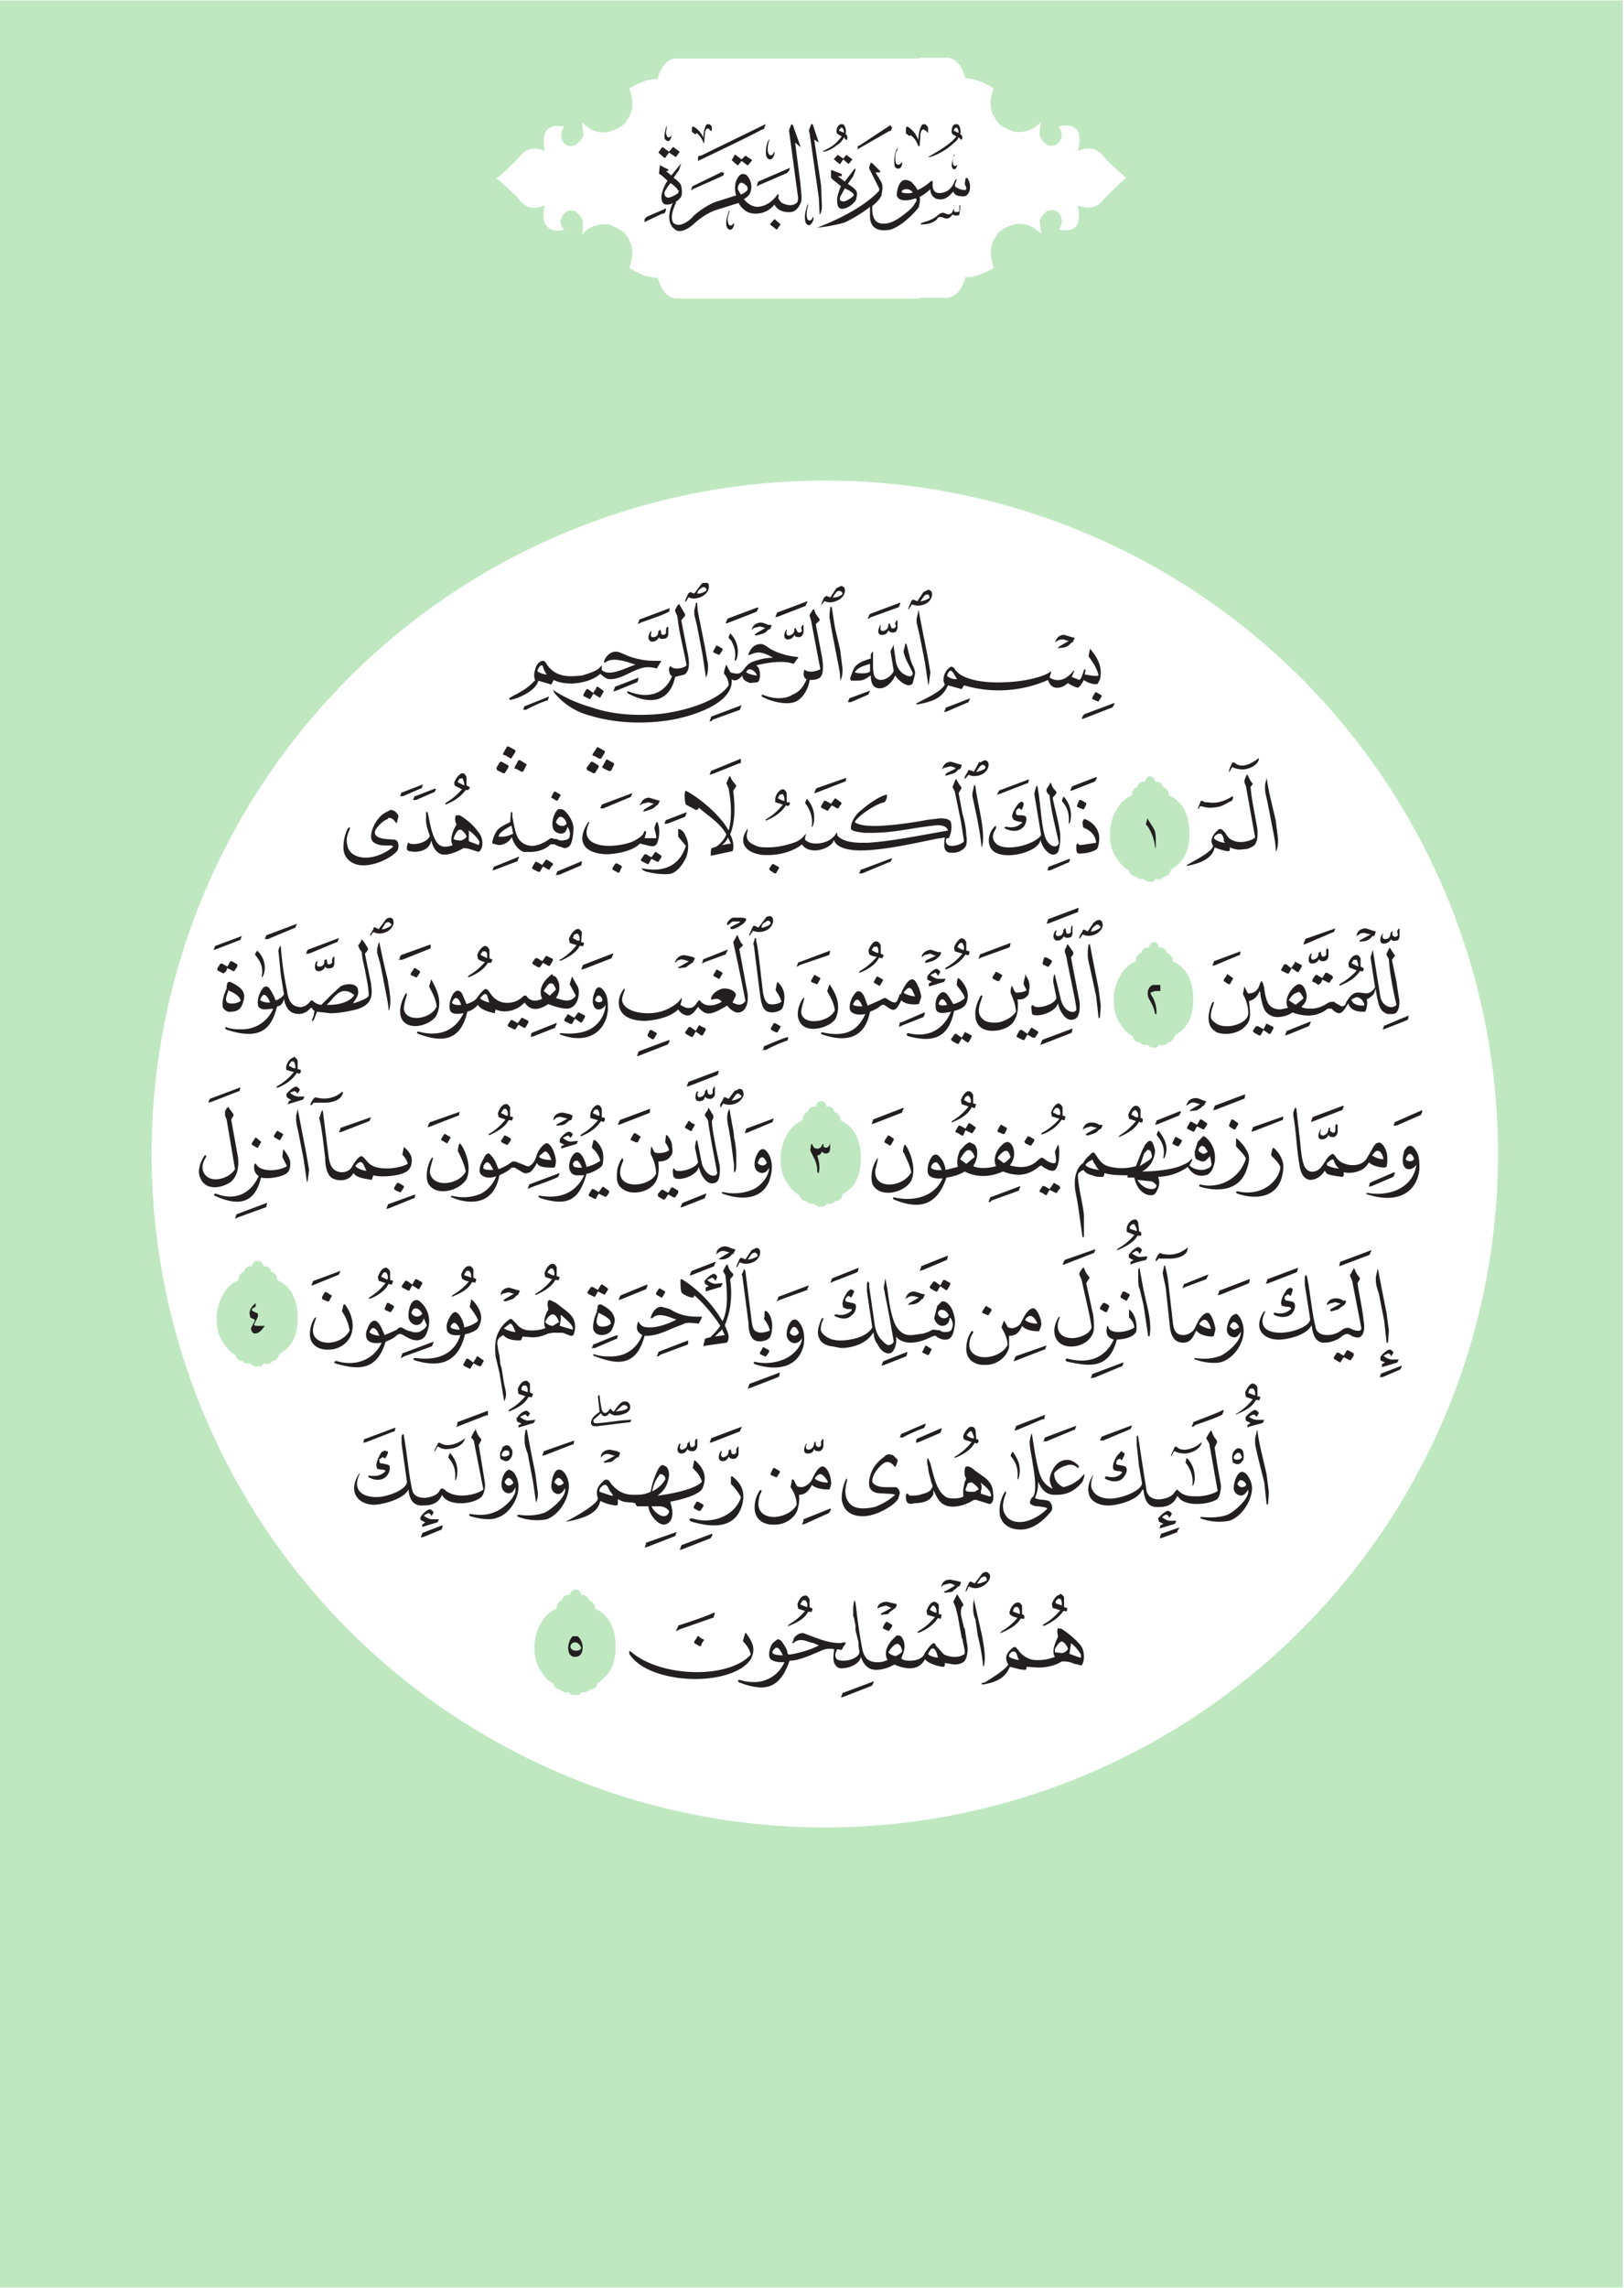 <svg xmlns="http://www.w3.org/2000/svg" xml:space="preserve" viewBox="0 0 283.3 399"><defs><clipPath clipPathUnits="userSpaceOnUse" id="f"><path d="M191.2 273.8h2.7v-4h-2.7z"/></clipPath><clipPath clipPathUnits="userSpaceOnUse" id="a"><path d="M0 547h382.7V0H0z"/></clipPath><clipPath clipPathUnits="userSpaceOnUse" id="c"><path d="M0 547h382.7V0H0z"/></clipPath><clipPath clipPathUnits="userSpaceOnUse" id="d"><path d="M235 316.2h1.4v-4h-1.3z"/></clipPath><clipPath clipPathUnits="userSpaceOnUse" id="e"><path d="M235.3 294.5h1.7v-4h-1.7z"/></clipPath><clipPath clipPathUnits="userSpaceOnUse" id="b"><path d="M85.1 423.2h212.5V123.9H85z"/></clipPath><clipPath clipPathUnits="userSpaceOnUse" id="g"><path d="M117.8 252.8h2v-4h-2z"/></clipPath><clipPath clipPathUnits="userSpaceOnUse" id="h"><path d="M159.5 209.2h2v-2.7h-2z"/></clipPath><clipPath clipPathUnits="userSpaceOnUse" id="i"><path d="M0 547h382.7V0H0z"/></clipPath><clipPath clipPathUnits="userSpaceOnUse" id="j"><path d="M169.4 407h42.7v-14h-42.7z"/></clipPath><clipPath clipPathUnits="userSpaceOnUse" id="k"><path d="M111.1 347h160.3V201.1H111z"/></clipPath></defs><g clip-path="url(#a)" transform="matrix(1.333 0 0 -1.333 -113.5 564.2)"><g clip-path="url(#b)"><path d="M85.1 423.2V124h212.4v299.2zm122.7-7.5h1.5c1.5-.3 2-2 2.2-2.7 1.6 0 3.4-1.1 3.7-1.3-1-2.5 0-3.6.4-4.3.4-.6 1.3-1 2-1.3 1.3-.4 2.7.3 3 .5l.8.7c-.2-.8-.2-1.3-.2-1.7 0-.4.6-1 1-1.3 1.4-.5 1.8.7 1.9 1.2 0 .6-.3 1-.4 1.2 0 0 1.5.4 2.1-.2 1-.6.5-2.6.4-3 2.3 1 3.3-.6 3.6-1a49 49 0 0 1 2.5-2.3l.2-.2-.2-.2a49 49 0 0 1-2.5-2.4c-.3-.3-1.3-2-3.6-1 0-.4.5-2.3-.4-2.9-.6-.6-2-.3-2-.3 0 .3.4.7.3 1.2 0 .6-.5 1.8-2 1.2-.3-.3-.9-.9-.9-1.3l.2-1.6-.8.6c-.3.3-1.7 1-3 .5-.7-.2-1.6-.6-2-1.3-.4-.6-1.3-1.7-.4-4.3-.3-.1-2-1.3-3.7-1.2-.2-.7-.7-2.4-2.3-2.7h-3.7v.6-.7h-32c-1.6.3-2 2-2.3 2.7-1.6 0-3.4 1.1-3.7 1.3.9 2.5 0 3.7-.4 4.3-.4.6-1.4 1-2 1.3-1.3.4-2.7-.3-3-.5l-.8-.7c.2.8.1 1.3.1 1.7 0 .4-.6 1-.9 1.3-1.4.5-1.8-.7-2-1.2 0-.6.3-1 .5-1.2 0 0-1.5-.4-2.1.3-1 .6-.5 2.5-.5 2.9-2.2-1-3.2.6-3.5 1a49 49 0 0 1-2.5 2.3l-.3.2.2.2h.1a49 49 0 0 1 2.5 2.4c.3.3 1.3 2 3.5 1 0 .4-.4 2.3.5 2.9.6.6 2 .3 2 .3 0-.3-.4-.7-.3-1.2 0-.6.5-1.8 1.9-1.2.3.3 1 .9 1 1.3l-.2 1.6.8-.6c.3-.3 1.7-1 3-.5.6.2 1.6.6 2 1.3.4.6 1.3 1.7.4 4.3.3.1 2 1.3 3.7 1.2.2.7.7 2.4 2.2 2.7h32.1v.1h2.3m60.6-97.7a88.1 88.1 0 1 0-152.6-88 88.1 88.1 0 0 0 152.6 88" fill="#bfe8c1" fill-rule="evenodd"/></g><path d="M235 321h-.1a.8.8 0 0 1-.9-.7 1 1 0 0 1-.7-1.1 4 4 0 0 1-2-1.8 6.2 6.2 0 0 1-.9-3.4c0-1.2.3-2.2.8-2.9.5-.8 1-1.4 1.7-1.7 0-.4.4-.8.9-.8a.9.9 0 0 1 1-.3l.2-.2.2-.1a1 1 0 0 1 .2-.1h.6l.2.2.2.2.3-.1c.3 0 .6.1.8.4.4 0 .8.4.9.9.5.3 1.2.8 1.7 1.6a6.2 6.2 0 0 1 .7 3v.3c0 1.3-.3 2.2-.7 3a4 4 0 0 1-2 1.8v.2c0 .4-.4.8-.8.9 0 .4-.4.7-.8.7h-.2c0 .4-.3.7-.7.7-.3 0-.5-.3-.6-.7M159.7 214.6h-.1a.8.8 0 0 1-.9-.7 1 1 0 0 1-.7-1.1 4 4 0 0 1-2-1.8 6.2 6.2 0 0 1-.9-3.4c0-1.2.3-2.2.8-2.9.5-.8 1-1.4 1.7-1.7 0-.4.4-.8.9-.8a.9.9 0 0 1 1-.3l.2-.2.2-.1a1 1 0 0 1 .2-.1h.6a1.7 1.7 0 0 1 .2 0l.2.2.2.2a.9.9 0 0 1 1 .3c.5 0 1 .4 1 .8.5.4 1.2.9 1.7 1.7a6.2 6.2 0 0 1 .7 3v.3c0 1.3-.3 2.2-.7 3a4 4 0 0 1-2 1.8v.2c0 .4-.4.8-.8.9 0 .4-.4.7-.8.7h-.2c0 .4-.3.7-.7.7-.5 0-.7-.3-.8-.7M118.1 257.6h-.1a.8.8 0 0 1-.9-.7 1 1 0 0 1-.7-1.1 4 4 0 0 1-2-1.8 6.2 6.2 0 0 1-.9-3.4c0-1.2.3-2.2.8-2.9.5-.8 1-1.4 1.7-1.7 0-.4.4-.8.9-.8a.9.9 0 0 1 1-.3l.2-.2.2-.1a1 1 0 0 1 .2-.1h.6a1.6 1.6 0 0 1 .2 0l.2.2.2.2.3-.1c.3 0 .6.1.8.4.4 0 .8.4.9.9.5.3 1.2.8 1.7 1.6.4.7.7 1.7.7 3a4.7 4.7 0 0 1 0 .3c0 1.3-.3 2.2-.7 3a4 4 0 0 1-2 1.8 1 1 0 0 1-.8 1.1c0 .4-.4.7-.8.7h-.2c0 .4-.3.7-.7.7-.5 0-.7-.3-.8-.7M235.5 299.3h-.1a.8.8 0 0 1-.9-.7 1 1 0 0 1-.7-1.1 4 4 0 0 1-2-1.8 6.2 6.2 0 0 1-.9-3.4c0-1.2.3-2.2.8-2.9.5-.8 1-1.4 1.7-1.7 0-.4.4-.8.9-.8a.9.9 0 0 1 1-.3.9.9 0 0 1 .4-.3.9.9 0 0 1 .2-.1h.6l.2.2.2.2.3-.1c.3 0 .6.1.8.4.4 0 .8.4.9.9.5.3 1.2.8 1.7 1.6.4.7.7 1.7.7 3a4.7 4.7 0 0 1 0 .3c0 1.3-.3 2.2-.7 3a4 4 0 0 1-2 1.8 1 1 0 0 1-.8 1.1c0 .4-.4.7-.8.7h-.2c0 .4-.3.7-.7.7-.3 0-.5-.3-.6-.7M191.9 278.5h-.1a.8.8 0 0 1-.9-.7 1 1 0 0 1-.7-1.1 4 4 0 0 1-2-1.8 6.2 6.2 0 0 1-.9-3.4c0-1.2.3-2.2.8-2.9.5-.8 1-1.4 1.7-1.7 0-.4.4-.8.9-.8a.9.9 0 0 1 1-.3.9.9 0 0 1 .4-.3 1 1 0 0 1 .2-.1h.6a.9.9 0 0 1 .3.2l.2.2a.9.9 0 0 1 1 .3c.5 0 1 .4 1 .9.5.3 1.2.8 1.7 1.6.4.7.7 1.7.7 3a4.6 4.6 0 0 1 0 .3c0 1.3-.3 2.2-.7 3a4 4 0 0 1-2 1.8v.2c0 .4-.4.8-.8.9 0 .4-.4.7-.8.7h-.2c0 .4-.3.7-.7.7-.4 0-.6-.3-.7-.7" fill="#bfe8c1" fill-rule="evenodd"/></g><g clip-path="url(#c)" transform="matrix(1.333 0 0 -1.333 -113.5 564.2)"><g clip-path="url(#d)"><path d="m235.3 316.2-.2-.8.2-.2a6 6 0 0 0 1-2.7v-.3l.1.3c.1.6 0 1.3-.1 2-.2.5-.6 1-1 1.7" fill="#231f20" fill-rule="evenodd"/></g><g clip-path="url(#e)"><path d="M236 294.4c-.7-.3-.8-1.2-.5-1.8.4-.7.7-1.2.8-2h.2c0 1-.2 1.8-.7 2.5l-.1.3.6.2h.7l.2.8H236" fill="#231f20" fill-rule="evenodd"/></g><g clip-path="url(#f)"><path d="M193.8 273.8c0-.3-.2-.5-.2-.5-.2-.3-.6-.2-.7 0v.3h-.1l-.2-.4c-.3-.3-.7-.3-1 0l-.2.4h-.1l-.1-.7v-.2l.6-1.2c.2-.5.3-.9.3-1.5 0 0 0-.2.2-.2v.1c.2.7 0 1.5-.2 2.2.3 0 .5.2.6.5.3-.3.7-.4 1 0 .1.2.1.9.1 1.1v.1" fill="#231f20" fill-rule="evenodd"/></g><g clip-path="url(#g)"><path d="M118.6 252.8c-.3-.3-.8-.7-.8-1.4l.1-.5c.3-.2.6-.2.6-.4l-.5-1c0-.5.3-.7.5-.7.6 0 1 .6 1.3 1h-.8c-.4 0-.6 0-.6.2l.5 1v.4c-.3.2-.8.3-.8.5s.3.3.5.4v.5c.1 0 .1.1 0 0" fill="#231f20" fill-rule="evenodd"/></g><g clip-path="url(#h)"><path d="M159.5 207.7c0-.6.2-1.2.9-1.2s1 .5 1 1.3c0 .5-.4 1.5-1 1.5s-.9-1.2-.9-1.6m1.7 0c0-.3-.4-.4-.7-.4-.3 0-.7.2-.7.5s.2.6.6.6c.4 0 .7-.4.8-.7" fill="#231f20" fill-rule="evenodd"/></g></g><g clip-path="url(#i)" transform="matrix(1.333 0 0 -1.333 -113.5 564.2)"><g clip-path="url(#j)"><path d="m191.3 407-.3-.8.1-.4 1.2-8.4.1-2c0-.2 0-.3.1-.1 0 0 .2.3.2 1l-.1 2.7-.9 6 .6-.4s.1 0 0 0l-.8 2.4h-.2m-13.7 0c-.3-.6-.4-1.1-.4-1.8 0 .1-.4 1-1.3 1.5 0 0-.2 0-.2-.2v-.5l.4-.3h.1s.1.2.2.1c0 0 .5-.4.8-1.2 0-.1.1-.1.1 0l.1 1.2c0 .3.2.8.5.6l.2-.2s.2-.2.2 0v.5s-.4.6-.7.2m7.5 0-8.2-4c-.3 0-.4-.1-.4-.3v-.3c0-.1-.1-.2.2 0 0 0 8 3.8 8.1 4 .2 0 .3 0 .4.3l.1.3c.1 0 .1.2-.2 0m24.7-.2c-.1-.3-.2-.8 0-1l.5-.3c-1-1.3-3-2.2-3.5-2.6-.2 0-.2-.1 0-.1 0 0 1.6.4 3 1.7.6.5.6.5.8.9l.3-.3s.1-.1.1 0c.2.4 0 .6-.2.7 0 0 .2.6-.2 1.2 0 0-.4.4-.8-.2m.6-.2c.2-.2.2-.6.2-.6s-.3 0-.4.2c-.2 0-.3 0-.2.2.2.3.3.3.4.2m-15.6.2c-.2-.3-.3-.8 0-1l.5-.3c-1-1.3-1.7-1.5-2.4-1.9-.1 0-.1-.1 0-.1 0 0 .9.1 1.8.9.6.3.9 1 .9 1l.2-.3c.1 0 .2-.1.2 0 .1.4 0 .6-.2.7 0 0 .2.6-.2 1.2 0 0-.4.4-.8-.2m.6-.2c.2-.2.2-.5.2-.6l-.5.2c-.1 0-.2.1-.1.2.2.3.3.3.4.2m-6.7.5-.3-.8 1.2-8.9-.1-.5c-.2-.2-.8-.7-2-.1-.1 0-.5.5-.5.7.1.3 0 .6-.1.4-.2-.2-1-1.5-2.6-1.6-.2 0-1 0-1.8 1 0 0 .7.4.8.8.2.4.4 1.5-.5 2.4-.2 0-.6.4-1.1-.4-.5-.7-.4-1.9-.2-2.3l-2.2-.7c-.4-.1-1.7-.5-3.4-2-.2-.3-1.6-1.6-2.5-1-.1 0-.8.6.2 2.7v.2c.2 0 .4.3.6.5.1.1.3.5.1 1.5 0 .2-.3.6-1 1.1l.7 1 .3.9c0 .1 0 .2 0 0a475 475 0 0 1-1.3-1.6l-.6.5c-.1 0 0 .1 0 .1h.2v.2a9 9 0 0 0-1 .5s-.1.1-.1 0l-.1-.9v-.2c.2 0 1.1-.9 1.1-.9a5 5 0 0 1-.8-2c0-.3 0-1.2.8-1.1.1 0 .4 0 .7.2-.3-.6-1.1-2.7.5-3.6.2-.1 1-.3 2.4 1a9 9 0 0 0 2.5 1.6l3.2 1s.5-1 1.5-1.3c.3-.1 2-.4 3.2 1.1.1-.2.5-1 1.9-1 .3 0 1.1 0 1.6 1.4.1.6 0 1-.1 2.3l-.7 5.4.6-.5c0-.1.2 0 .1 0l-1 2.8-.2.1m-14.7-8.6-.1-.4a4 4 0 0 0-1.2-.6c-.4 0-.6.2-.6.6 0 .3.7 1.2.8 1.3 0 0 .8-.5 1-1m9 .5c.4-.5-.6-.9-.8-1l-.4.7c0 .4.1.6.3.8.3.2.8-.3 1-.5m-10.6 8.1c0-.1-.3-.8-.3-1.6 0-.2.2-.5.5-.5.1 0 .3.1.4.6v.2s0 .1 0 0c-.1-.3-.4-.5-.6-.1 0 0-.2.3 0 1v.5c.1.1 0 .2 0 0m33.4-.1c-.4-.6-.4-1.2-.5-2 0 .2-.4 1.2-1.4 1.8 0 0-.2 0-.2-.3v-.6l.4-.3h.2s0 .2.1 0c0 0 .6-.4.9-1.3 0-.1.1-.1.2 0l.1 1.4c0 .3.2 1 .6.6l.2-.1c0-.1.2-.3.2-.1v.6s-.4.7-.8.3m-4.1 0-4.1-2.7c-.1 0-.2 0-.2-.2v-.2c-.1 0-.1-.2.1 0l4 2.3c.2 0 .3.1.3.2l.1.3s.1.2-.1 0m-16-1.6c-.2-.2-.5-1-.4-2 0-.2.2-.6.5-.6.2 0 .4.1.6.7v.2s0 .2-.1 0c-.1-.3-.4-.6-.7-.1 0 0-.2.4 0 1.3l.1.4c.1.2 0 .3 0 0m16.7-1.1c-.1-.3-.4-1-.3-2 0-.3.1-.6.5-.6.1 0 .4 0 .5.6v.3s0 .2 0 0c-.2-.3-.5-.6-.8-.2 0 .1-.2.5 0 1.4l.2.4c0 .2 0 .3-.1 0m-29.3.3-.5-.6-.8.6h-.1l-.5-.7.8-.7h.1l.5.7.9-.6.5.7-.8.6zm36.8-1s-.3-.7-.3-1.4c0-.2.1-.5.4-.5 0 0 .2.1.3.5v.2s0 .1 0 0c0-.2-.3-.4-.5-.1 0 0-.2.4 0 1l.2.3c0 .2 0 .3 0 0m-28.8 0-.4-.7.8-.7.5.6.8-.6.6.7-.9.6-.5-.5-.8.6zm14.6 0-.4-.5-.7.5-.5-.5v-.1l.7-.6h.1l.4.6.7-.6.5.6-.8.6zm-7.6-1.8-3.7-1.6c-.2-.1-.3-.1-.3-.3l-.1-.3s0-.2.2 0l3.7 1.6.3.3.1.3s0 .2-.2 0m-8.6-.4L176 399c-.2-.1-.3-.1-.3-.3l-.1-.2c0-.1 0-.2.2 0l3.6 1.6.4.2.1.3s0 .2-.2 0m19.4 1.4-.2-.6v-.2l.3-.6 1-2v-.3c-2.7-2.9-7.9-4.7-8-4.8-.2 0-.2-.1.1 0 .4 0 2.8.4 3.5.7.4.2 2 1 3.2 2V395c0-2.2 2-1.9 2.6-1.8 1.6.4 3.6 2.6 3.8 3 .1.5.2 1 .1 1.3.5.2 1.4 1 1.4 1 0-1 .8-1.3 1-1.3 1.1-.2 1.7.7 2 1 .2-.5.6-.6 1-.6.9-.2 1 .5 1.1.6.3 1-.2 1.7-.3 1.8l-.2-.1-.1-.7.2-.5c0-.2 0-.3-.2-.3-.6 0-1 .3-1.2.4-.2.2 0 .5.1.8.1.3 0 .3-.2 0-.5-1.3-1.2-1.4-1.4-1.5-1.7-.5-1.5 1-1.5 1.3 0 .3-.2.2-.4 0-.7-.6-1.3-.9-1.6-1-.2.5-.6.8-.7 1-1.8 1.2-2-1.4-2-1.7.3-1.1 2.2-.5 2.4-.4.3 0 .2-.4 0-.6-.3-.6-.8-1-1.2-1.3-1.8-1.5-2.7-1.4-3-1.4-1.6 0-1.4 2-1.4 2.3.5.4 1 .9 1.2 1.4 0 .3.3 1 0 1.7a25 25 0 0 1-.8 1.3h.6s.1 0 0 .2l-1 1s-.1.1-.1 0m5.4-3.8s-.3-.2-1-.1c-.5 0-.5.2-.4.3 0 .1.8.5 1.4-.2m-7.6 3.1-1.3-1.7-.9.7h.5v.3l-1.3.5h-.1v-1l.3-.3 1-.8s-.4-.9-.5-1.6c0-.7 0-1.6 1-1.3.2 0 1.2.5 1.5 1.2 0 .3.3.8-.1 1.2-.2.3-1 .8-1 .8l.7 1 .3.8c0 .2 0 .3-.1.1m-.2-3.5c-.3-.3-1-.7-1.2-.7-.2 0-.7 0-.5.6l.6 1.1c.3-.1 1.5-.7 1.1-1m-6-1.1c0-.3-.4-1-.3-2 0-.3.2-.7.5-.7.2 0 .4.2.6.7v.3s0 .2-.1 0c-.1-.3-.4-.6-.7-.2 0 .1-.2.5 0 1.4l.1.4c.1.2 0 .3 0 0m19.8 0v-.8s-.4-.2-.7 0v.4l-.3-.6c-.1 0-.2-.4-1 0-.1 0-.3.1-.7-.2-.8-.7-1.3-.8-2.2-1.1-.1 0-.3-.3 0-.2.2 0 1.3 0 2 .7 0 .1.2.4.7.2.2 0 .7-.5 1.3.4.3-.2.8-.2.9 0l.1.7v.5m-38.7-.5-2.3-1-.3-.3v-.3s-.1-.2.2 0l2.1 1c.2 0 .3 0 .4.2l.1.3c0 .1 0 .3-.2.1m8.4-.3c0-.2-.4-1-.3-1.8 0-.2.2-.6.5-.6.2 0 .4.2.5.6v.3s0 .1 0 0c-.2-.3-.5-.5-.7-.2 0 .1-.3.5 0 1.3l.1.4c0 .1 0 .2-.1 0m6-1-.6-.7.9-.7.5.7-.8.7z" fill="#231f20" fill-rule="evenodd"/></g><g clip-path="url(#k)"><path d="m213.6 217.3-.9-1.2-.4.2c-.2.1-.3 0-.4-.2l-.3-.7-.1-.3s0-.1.1 0c.2.2.3.7.4.6.7-.4 1.4-.2 2 .2.4.3.8.8.7 1.3-.1.2-.3.4-.5.4-.3 0-.4-.1-.6-.3m.6-.4.1-.3c0-.2-.7-.4-1-.5h-.3l.5.7c.3.2.5.3.7.1m-5.8-1-.1-.2s0-.2 0 0c.2 0 .2.1.3.2l.8.2c.3 0 .7-.2.7-.3l-1.2-.7c-.1 0-.2 0-.2-.2h.3c.4.1.5 0 .9.2v.1c.4.2.5.4.6.5h.1c.2.1.3.4.3.6l-.4.1-1 .2c-.4 0-.9-.1-1.1-.7m-18-1.4c-.3 0-.7-.5-.9-1.1l.1-.6.9-.3a7.6 7.6 0 0 0-2-1.7c-.3-.2-.3-.4 0-.2 1.5.6 2.1 1.2 2.4 1.8h.3c.2-.1.1-.1.2.1l.1.3-.4.2v1c-.2.4-.4.6-.6.5m0-.6c.1 0 .3-.3.3-.6v-.3l-.3.1-.5.2c-.2 0 0 .3 0 .3l.2.3h.4m19.8.8-.5-1 .3-.7.3-1.2.5-2.8.1-.2.3-1.5v-.4c-.4-.3-.8-.4-1.3-.4-.7 0-1.3.2-1.5.4l-1 1.1v.1l-.2.2c-.4 0-1-1-1.3-1.4v-.1c-.3-.5-1-.8-1.8-.8-.5 0-.9 0-1.2.3.3.8.6 1.4.3 2.3-.1.3-.3.7-.7.7-.1 0-.3 0-.4-.2-.6-.5-1.7-1.8-1-3-.4-.2-.8-.3-1.3-.3-.7 0-1.3.2-1.6.7-.3.4-.4 1-.5 1.5a69 69 0 0 0-.6 4l-.2 1.6-.1.3-.1-.2-.1-.7v-1.2l.1-.2.2-1v-.6l.2-.8.2-.8v-.5l.1-.6v-.3c-.2-.6-1.2-1-2-1-.4 0-1 0-1.1.5-.1.2 0 .5.2 1l.6-.1.2.4.3.4v.2h-.2l-.5-.1c-1.4 0-2.7.5-4 1l-.8.3h-.2c-.4 0-1-.4-1.1-.8v-.1l-.2-.4h.2c.3.3.6.4 1 .4.5 0 1-.3 1.6-.4l.7-.3c-1-.6-3.3-1.2-4-1.2l-.1.2c0 .3-.2.7-.6 1.3-.2.3-.4.5-.7.5l-.4-.3c-.4-.3-.6-.8-.7-1.5 0-.3 0-.6.2-.8.2-.2.7-.4 1.4-.4h.4a4.3 4.3 0 0 0-4-2.6c-.6 0-1.3.1-1.9.3l-.2-.1.1-.2c1.2-.5 2.2-.7 3-.7 1.6 0 2.8 1 3.6 3.3l.1.2c1 0 2.2.5 3.4 1l.7.3a2.6 2.6 0 0 0 1.7.2c0-.5-.3-1.5.2-2.1.1-.2.4-.4.7-.4 1.3 0 2.5.7 2.6 1.5.4-1.1 1-1.7 2-1.7.7 0 1.5.2 2.4.7.6-.3 1.4-.5 2-.5.9 0 1.6.4 2 1.2.2-.4 1.4-.9 2.3-1 .2 0 .2 0 .3.2v.3l1.2-.2c.5 0 .9.1 1.2.3.5.3.7 1.6.5 2.4l-.3 2-.1.1-.4 1.7v.6l.1.4.2.2v.2l-.8 1.3m-7.2-7.4c0-.3-.5-.5-.8-.7-.3 0-.9.3-1 .5.2.3.7 1.1 1.2 1.1.2 0 .5-.3.6-.9m-15.6-.5v-.1c-.2 0-1.3 0-1.4.4.2.4.4.6.6.6.3 0 .6-.6.8-1m20.3-.3c-.3 0-1.2.2-1.3.5.2.4.4.7.6.7.3 0 .5-.4.7-1.2m4.7 7.7-.1-.8v-.5c0-.5.1-1 .3-1.4l.3-2.1c.3-1.2.6-2.7.7-4 0-.1.1-.1.1 0 .3 1.2 0 2.5-.2 3.8l-.5 2.2-.6 2.7v.2l-.1-.1m-12.5-1v-.3s0-.2 0 0l.3.2.8.2.7-.3-1.3-.7-.1-.2h.2c.4.1.6 0 .9.2v.1l.7.5c.2.1.3.4.3.6l-.4.1-.9.2c-.4 0-1-.1-1.2-.7m7.4.7c-.4 0-.8-.6-1-1.2l.1-.5 1-.3a7.6 7.6 0 0 0-2.1-1.8c-.3-.2-.3-.3.1-.2 1.4.6 2 1.3 2.4 1.9l.2-.1c.2 0 .2 0 .2.2l.1.3-.4.1v1.2c-.2.3-.4.4-.6.4m0-.6c.2-.1.3-.3.3-.7v-.1h-.2l-.6.3c-.1 0 0 .2 0 .2l.2.3.1.1h.3m-6.4-2.2c-.2-.1-.3-.4-.4-.6v-.2l.7-.3h.1l.4.6v.2l-.7.4h-.1m-22.5 1.2c-.7-.4-4-1.5-4.7-1.7v-.1l-.3-.6h.1l.4.2 4.3 1.5h.1l.2.6m4-2.5-.3-1v-.2c.4-.4.8-.9 1-1.7-1.2-1.4-3.9-2.3-7-2.3-3.5 0-6.7 1-8.6 2.6l-.3.2v-.4c1.5-2.4 5.6-3.3 8.6-3.3 3.4 0 6.3 1 7.3 2.6.8 1.5 0 2.5-.6 3.4h-.1m-6.3-.5-.4-.6v-.2l.7-.4h.2c0 .3.2.5.3.7.1 0 .1.1 0 .2-.1 0-.5.2-.6.4h-.2m19-7.4v-.1l-.2-.5h.1l.3.1 3.6 1.4.1.1.2.4v.1l-4-1.5m28.3 12.8c-.4 0-.8-.6-1-1.2l.1-.5 1-.3a7.7 7.7 0 0 0-2.1-1.8c-.3-.1-.2-.3.1-.2 1.4.7 2 1.3 2.4 1.9h.2c.2-.1.2-.1.3.1v.3l-.4.1v1.3c-.2.3-.4.5-.6.4m0-.6c.2 0 .3-.3.3-.6v-.3l-.2.1-.6.2v.3l.2.2.1.1h.3m-5.6-.5c-.4 0-.8-.5-1-1.1-.1-.3 0-.5.1-.5.2-.2.5-.3.9-.4a7.6 7.6 0 0 0-2-1.7c-.3-.2-.3-.4 0-.2 1.4.6 2.1 1.2 2.4 1.8h.3c.2-.1.1-.1.2.1v.3l-.3.2v1.1c-.2.3-.4.5-.6.4m0-.6c.1 0 .3-.3.3-.6v-.3l-.3.1-.5.2c-.2 0 0 .3 0 .3s0 .2.2.3h.1s.2.1.2 0m5.3-2.7-.1-.4.1-.8c-.3-.6-.9-1.9-.4-2.6a6.1 6.1 0 0 0-2.8-.4 3 3 0 0 0-2 1.3c-.2.2-.3.4-.5.4l-.2-.1c-.5-.4-1.3-1.1-.6-2.2-.4-.7-2.2-1.8-3-2.3l-.3-.1c-.2 0-.2-.1-.2-.2h.3c1.6.3 2.8.8 3.4 2.3.5-.1 1.3-.4 2-.4 0 0 .2 0 .2.4l1.5-.1c.7 0 2 .1 3.1.8h.3c.4 0 .9-.1 1.3-.3l.5-.1.3-.1h.2c.4.5.4 1.7 0 2.4-.5.8-2 2-2.7 2.4h-.3zm1.3-2.8c-.1-.2-.5-.5-.8-.5l-.9.1v.4c.2.4.6 1 .9 1 .3 0 .8-.7.8-1m.4.8a5 5 0 0 0 1.3-1.5v-.4h-.1l-.6.2-.8.3.2 1.3v.1zm-7-1.8.2-.4c-.3 0-1 .2-1.3.4 0 .2 0 .4.2.5.1.2.3.2.4.2.3 0 .4-.3.5-.7m-64.4 36.1c-.4 0-.8-.5-1-1.1l.1-.6.9-.3a7.7 7.7 0 0 0-2-1.7c-.3-.2-.3-.4.1-.2 1.4.6 2 1.2 2.3 1.8h.3c.2-.1.1-.1.2.1l.1.3-.4.2v1.1c-.2.3-.4.5-.6.4m0-.6c.2 0 .3-.3.3-.6v-.3l-.2.1-.6.2v.3l.2.3h.4m-1.3-4 .1-.7.6-.3-.4-.2v-.3l2 .6.2.4h-.1l-.9-.1a2 2 0 0 0-1 .5l.6.3c.3 0 .3-.3.4-.3l.3.4c0 .1-.3.4-.5.4-.3 0-1-.5-1.2-1m-3.8 1-4-1.5v-.1c0-.1 0-.4-.2-.5h.1l.3.1 3.6 1.4h.2v.5c.1 0 0 0 0 0m-16-3.6h-.2l-.1-.5.4.1 3.6 1.4h.1l.1.5-4-1.5m21 1.1-.1-.8v-.5c0-.6.2-1.2.4-1.7l.7-3.7.4-2.7c0-.2 0-.2 0 0 .2.4.3 1 .2 1.5l-.3 2.3-.6 3-.5 2.7h-.2m-6.5 0c-.2-.1-.6-1-.6-1 .3-.3.4-.5.4-.7l1.2-6.1c-1-.8-3.8-1.3-5.1 0-.3.2-.5.1-.6-.1-.3-.7-1.2-.9-1.9-1-.8 0-1.5.2-1.7 1-.5 2.2-.7 5-1.1 7.1 0 .3-.2.3-.3 0v-1l.7-5c0-1-2.5-2-4-2-1.8 0-3.2.9-2.2 3 0 .1 0 .2-.1 0-1.5-2.4 0-4 2-4 1 0 3.9.7 4.5 2 .1-1 .4-2 1.6-2.1 1 0 2.2 0 2.8 1.4.6-1.4 3.6-1.4 5-.4.5.3.7 1.5.6 2l-.8 4.9.3.6s.1.1 0 .2a3 3 0 0 0-.7 1.3c0 .1-.1 0-.1 0m-1.3-1.2zm0 0c-.6-.5-1.5-.9-2.3-.9-.5 0-.8.2-1 .3h-.2l-.5-1v-.2l.4.7h.1c.3-.2.8-.4 1.3-.3.7 0 2 .4 2.2 1.4m-2-2-.2-.5.3-.4c.5-.7.7-1.4.6-2.5v-.1c.2 0 .3.8.3 1.2 0 1-.4 1.7-.9 2.3 0 .1 0 .1-.1 0m7 1-.2-.5-.2-.4v-.4c0-.2 0-.4.2-.5l.5-.2c.3 0 .5.1.6.3.2.2.3.5.3.7v.4l-.2.3-.2.3-.4.1-.4-.2m.8-.7v-.4l-.5-.2c-.2 0-.5 0-.5.2 0 .3.3.6.5.6s.4 0 .5-.2m-16.7 0c-.3-.4-.7-1.2-.7-1.8l.1-.4.5-.1c.2 0 .5 0 .6-.2-.6-.6-1.2-.7-2-.6-.3.1-.4-.2 0-.3.6-.3 1.5-.4 2.1.2.3.3.6 1 .4 1.4-.2.2-.5.2-.9.3-.2 0-.3 0-.4.2v.4c.2 0 .3.1.3.2h.2l.2-.1c0-.1 0-.1.1 0l.3.6v.3h-.2l-.2.1-.4-.2m16.8-2.3c-.8 0-1.2-1.5-1.1-2.1 0-.6.5-1 .9-1s.7.3.9.8v-.4c0-1-1.7-2.5-2.6-2.8-1-.5-2.2-.5-3.3-.3-.1 0-.3-.2 0-.3 1-.3 2.6-.6 3.5-.2 1.4.4 2.8 2.2 2.8 4.1 0 1-.6 2.1-1.1 2.1zm.4-1.8s-.3-.3-.6-.3c-.2 0-.5.3-.5.5 0 .1.3.5.5.5.3 0 .7-.6.6-.7m-12.1-4.4c-.1-.1 0-.3 0-.4l.6-.3-.4-.3v-.3l2 .6.2.4s0 .1 0 0h-1a2 2 0 0 0-1 .5l.6.3c.3 0 .4-.4.4-.4l.3.5s-.3.4-.5.4c-.3 0-1-.6-1.2-1m2.8-1.1-2.6-1v-.1l-.2-.5.4.1 2.2.9h.1l.2.5m13.2 9.8v-.1l-.2-.5.4.1 3.6 1.4h.1l.1.5-4-1.4m1-4.6c0-.5.4-1 .9-1 .4 0 .7.4.9.8v-.3c0-1-1.8-2.5-2.6-2.9-1-.4-2.3-.5-3.5-.3-.1 0-.3-.2 0-.3a7 7 0 0 1 3.7-.3c1.4.5 2.8 2.3 2.9 4.3 0 1-.6 2.2-1.3 2.2-.7 0-1-1.5-1-2.2m1.6.4c-.1-.1-.4-.3-.7-.3l-.5.4c0 .2.3.6.5.6.4 0 .7-.6.7-.7m4.7 11.6-.2-.2v-.1l.2-1.8c0-.2 0-.2-.2-.3-.4-.3-.9-.7-.9-1.3 0-.4.4-.5 1-.4l4.1.5.2.3c-1.3 0-2.8-.3-4.1-.4a2 2 0 0 0-.8 0l-.1.2v.2l.8.7.2.2c.2-.6.8-.5 1.1 0 .3-.2.7-.4 1-.3.5 0 .9.2 1.2.3.3.2.6.5.5.9 0 .3-.3.7-.8.6-.4 0-1-.8-1.3-1.3-.2 0-.3.2-.4.3 0 .1-.1 0-.2 0-.1-.3-.3-.4-.5-.5-.3 0-.4.2-.5.4a19.4 19.4 0 0 0-.3 2m3.7-1.7c-.1-.2-.4-.3-.8-.4l-.8-.1.9.8c.3.1.6 0 .7-.3m14.9-2.5-4-1.5v-.1l-.2-.5.4.1 3.6 1.4v.1l.2.4v.1m-6-1.6-.1-.3v-.5c-.2-.3-.4-.3-.6-.2l-.1.5c0 .2 0 .3-.1.1l-.2-.2c0-.5-.3-.7-.7-.8-.2 0-.4.2-.2.7 0 .1 0 .2-.2 0-.4-.8-.1-1.2.3-1.2.3 0 .6.1.8.6.2-.3.5-.3.8-.3.3.1.4.3.5.6v1h-.1m5.4-1-.2-.3v-.5c-.2-.2-.4-.3-.6-.1l-.1.4c0 .2 0 .3-.1.1-.2-.1-.2 0-.2-.2 0-.5-.3-.7-.7-.8-.2 0-.4.2-.2.7 0 .1 0 .2-.2 0-.4-.8-.1-1.2.3-1.2.3 0 .6.1.8.6.2-.3.5-.3.7-.3.4.1.5.3.6.6v1h-.1m-17.9-1.1v-.2c-.1-.1 0-.2 0-.1l.3.3c.2.1.5.2.8.1l.7-.2-1.3-.7s-.2 0-.1-.2h.2c.4.1.5 0 .9.2l.6.5h.2l.2.6-.4.2-.9.2c-.5 0-1-.2-1.2-.7m12.2-.7-.2-1c.5-.5 1-1 1.2-1.8-.9-1-4.1-1.6-5.7-1.8h-.1c1 .7 1.4 1.6 1.5 2.7 0 .4-.1.9-.4 1.1l-.4.2c-.2 0-.4-.2-.6-.5-.5-1-.8-1.9-1-3-.6-.3-1.2-.4-1.9-.4h-.4c-1.4 0-2.4.7-3.2 1.9l-.3.1-.3-.1c-.7-.7-1.2-1.2-.8-2.4-.2-.9-3.6-2.7-4-2.9l-.2-.1h.2c2 .4 4 1 4.3 2.7.6-.3 1.2-.5 2-.6h.1l.2.1v.7h.1c.4-.3 1-.4 1.7-.4l.5-.1v-.1l.2-.3h1.5c.1-1.2 1.3-2.4 2-2.4 0 0 1.6 0 1 2.5l-.1.3v.2h-.1c.2 0 3.9.7 4.3 1.8.7 1.7-.1 2.8-1 3.6zm-3.8-2.3c0-.1.1-.2 0-.2a4 4 0 0 0-1.6-1.5h-.1c.1.5.4 1.5.9 2 0 .2.2.2.2.2.3 0 .6-.3.6-.5m-7.6-1 .3-.6.5-.7h-.3l-1.5.5v.3c.1.2.4.6.7.6.1 0 .2 0 .3-.2m8.1-3.2c0-.4-.3-.7-.7-.7-.5 0-1.3.6-1.6 1.3h.8c.4 0 1 0 1.5-.6m8.1 4.5v-1c.5-.4 1.4-1.7 1.3-1.8-1-2.7-4.2-3.4-6.3-2.7-.4.1-.6-.2-.2-.4 2.4-.7 5.8-1.2 6.7 2.3.4 1.7-.2 2.7-1.3 3.6h-.1m-4.6-3.3-.4-.7.1-.2.6-.3h.2l.4.6v.2l-.7.4h-.2m-2.7-4-4-1.4.1-.1-.2-.5.4.1 3.6 1.4.2.5m4.6-.2-4-1.5v-.1l-.2-.5h.1l.3.1 3.6 1.4.1.1.2.4-.1.1m14.5 12.4-.2-.3v-.5c-.1-.3-.4-.3-.5-.2-.2.1-.2.3-.2.5s0 .2-.1.1c-.2-.1-.1-.1-.1-.2-.1-.5-.3-.7-.7-.8-.3 0-.5.2-.3.7 0 .1 0 .2-.1 0-.4-.8-.2-1.2.2-1.2.3 0 .7 0 .9.6.1-.3.4-.3.7-.3.3.1.4.3.5.6v1h-.1m-1.5-5.5c-.3-.4-.7-.7-1.2-.8-.4 0-.7.1-.7.2l-.4.8h-.2l-.2-1c.3-.4.8-1.3.8-2.3-.5-1-1.9-1.6-3-1.6-1 0-2 .5-2 1.7 0 .5.1 1.1.4 1.6v.2h-.2a4 4 0 0 1-.7-2.3c0-1.6 1.3-2.3 2.7-2.2 1.4 0 2.8 1 3 2.3.1.4.2 1 .1 1.6.8 0 1.3.5 1.7 1.3.5-.5 1.5-.6 2.1-.6h.2c.1.3.3.8.2 1 0 .7-.5 2-1.1 2-.6 0-1.1-1.1-1.5-1.9m2.1-.2c-.7 0-1.4.3-1.6.5 0 .2.4.6.7.6.4 0 .9-.8 1-1m-7.2 1.7-.3-.6v-.2l.7-.3h.1l.4.6v.2l-.7.4h-.2m4-6.7v-.2l-.2-.5.4.1 3.1 1.4.1.1.2.4-.1.1-3.5-1.4m12.8 11.2-.2-.5h.4c.5.3 2 1 2.7 1.2l.1.1.2.4-.1.1-3-1.3m9 .9c-.3 0-.8-.6-1-1.2 0-.2 0-.4.2-.5l.9-.3a7.6 7.6 0 0 0-2-1.8c-.4-.2-.3-.3 0-.2 1.4.6 2.1 1.3 2.4 1.9l.3-.1.2.2v.3l-.3.1v.2l-.1 1c-.1.3-.3.4-.5.4m0-.6.3-.7v-.2h-.3l-.6.3v.2l.3.3v.1h.3m-4 .4-3-1.3-.2-.1-.1-.5.4.1 2.8 1.2.2.5m-6.8-3.3c-.3 0-.6-.1-.7-.3-.3-.2-1.2-.9-1.6-1.8-.2-.4-.5-1.2-.4-2 .1-.7.8-1 1.4-1l1.7-.1.3-.1a8.5 8.5 0 0 0-2.7-1.6c-2.8-.6-3.3.5-3.5.8-.6 1-.2 2.2-.1 2.7 0 .2 0 .4-.2 0a6 6 0 0 1-.5-2.5c.2-1.4 1.1-2.2 2.8-2.2 1.8 0 4.2 1.5 4.6 2.3l.2.7c0 .3-.2.7-.5.8H201c-1 0-1.7.4-1.7.8 0 .8.8 1.9 1.6 2.4.3.1.7.3 1.4-.6 0 0 .4.8.3 1l-.6.6-.5.1zm5-1.6c0-.7.3-1.4.4-2 .1-.3.3-.6.1-.8-.2-.5-.8-.7-1.3-.8-.4-.2-1-.2-1.4-.2-.2 0-.3 0-.4.2-.2.2-.3-.1-.3-.2 0-.4 0-.8.3-1 .2-.1.5-.1.8 0 .9 0 2.1.2 2.5 1.2v.5c.3-.6.6-1.3 1.1-1.7 1-.8 2.7-.4 3.8.2.3.2.5.3.8.2l1.6-.5c.6 0 .6 1 .5 1.4 0 .8-.3 1.4-1 2l-1.4 1c-.3.3-.8.6-1.1.5-.3-.1-.2-1-.2-1.2l.2-.4-.2-.4-.2-1v-.8c.1-.2-.2-.2-.4-.3-.6-.1-1.6-.2-2.1.3-1.1.9-1.4 2.8-1.8 4.2l-.3.7c-.2 0-.1-1 0-1.1m7.7-2.8.4-.5s.2-.4.1-.6c-.1-.1-1 .3-1.2.3-.2.1 0 .6 0 .8v.3l-.1.4.8-.7m-1.8.6s.8-.6.7-.8l-.5-.3h-.5c-.3 0-.7 0-.7.3l.3.8c.3.1.5.2.7 0m9.5 9-3.9-1.5v-.1l-.2-.5.4.1 3.3 1.4h.2l.1.5m0-2.9-.2-.5c0-.1 0-.1.1 0h.3l3.6 1.5h.1l.2.5h-.1l-4-1.5m-2-.5c0-1.1.3-2 .4-3 .2-1 .6-3.7 0-4.3-.2 0-.5-.8-.3-.9.2-.1.4-.3 1-.3.6-.1 1-.1 1.2-.3-1-1.1-3.6-2.6-5.2-1.2-.4.5-1 1.2-.2 3.2 0 .3-.1.3-.2.1-.3-.5-.8-1.6-.6-3 .4-1.6 2-2 3.3-1.8 1 .2 2 .7 3.3 2.2.5.5.1 1.2 0 1.3-.3.5-1.5.2-2 .6.2.5.4 1 .4 2.1.4-.8.9-1.8 2.4-1.7 1.5 0 2.5.6 3.4 1.7.1.2.4 1.1.2 1a4.7 4.7 0 0 0-2.7-1.7c-.8.4-1.2 1-1.2 1.8.1.3 1 .9 1.5 1 .5.2 1 .2 1.5-.2.1-.2.3 0 .2.2-.3.3-1 1-2 .7-.7-.2-1.2-.7-1.6-1.7-.4-1 0-1.5.2-2-.5.2-1 .6-1.3 1.1-.4.6-.6 1.4-1 3.5l-.4 2.5c0 .5-.3-.7-.3-.9m-2.3-1.4-.2-.5.3-.4c.5-.7.7-1.5.6-2.5v-.2c.2 0 .3.8.3 1.2 0 1-.4 1.7-.9 2.4h-.1m31.5 9c-.4-.1-.8-.7-1-1.2l.1-.6.9-.3a7.7 7.7 0 0 0-2-1.8c-.3-.1-.3-.3 0-.1 1.5.6 2.1 1.2 2.4 1.8h.3c.2-.1.1-.1.2.1l.1.3-.4.1v1.2c-.2.3-.4.5-.6.4m0-.6c.1 0 .3-.3.3-.6v-.3l-.3.1-.5.2c-.2 0 0 .3 0 .3s0 .2.2.3h.4m-1-3.8c-.1-.1 0-.3 0-.4l.6-.3-.4-.3v-.3c.3.2 1.4.4 2 .6l.2.4h-1a2 2 0 0 0-1 .4l.5.3c.4 0 .4-.3.5-.3l.3.5s-.3.4-.5.4c-.3 0-1-.6-1.3-1m-2.9 1c-.7-.4-3.2-1.3-3.9-1.6v-.1l-.2-.5c.2 0 .3 0 .4.2.5.2 3 1 3.6 1.4l.2.5m-16-3.4-.2-.5c0-.1 0-.1 0 0h.4l3.6 1.5.2.5-4-1.5m20.3.8v-.2l-.2-.8v-.5c0-.6.2-1.1.3-1.7l.9-3.6.3-2.8c0-.1.1-.1.2 0l.1 1.5-.3 2.4-.7 3a26.8 26.8 0 0 0-.5 2.7zm-6 0a8 8 0 0 1-.6-1l.4-.7.6-3.4.5-2.8c-.6-.4-1.7-.7-2.7-.7-.8 0-1.7 0-2.4.7l-.2.2-.3-.3c-.4-.7-1.2-.9-2-1h-.2c-.4 0-1.3.2-1.5 1.1l-.6 3.8-.5 3.3-.1.2-.1-.2v-1l.3-2.8.4-2.3c-.1-1-2.7-2-4.2-2-1 0-1.9.4-2.2 1-.4.5-.3 1.2 0 2v.2-.1c-.7-1.1-.8-2.1-.4-2.9.4-.7 1.3-1.1 2.4-1.1 1 0 3.8.6 4.4 2l.1.1.1-.1c.1-1 .4-2.1 1.6-2.2h.4c.7 0 1.8.1 2.4 1.4h.1c.3-.6 1.2-1 2.5-1 .9 0 1.9.2 2.6.6.4.3.6 1.5.5 2l-.5 2.8-.3 2 .2.4.1.2v.3a3 3 0 0 0-.7 1.3m-1.3-1.5zm0 0c-.6-.6-1.5-1-2.3-1-.5 0-.8.2-1 .4h-.2l-.5-1.1v-.2l.4.7h.1c.3-.2.8-.3 1.3-.3.7 0 2 .5 2.2 1.4m-2-2-.1-.6.3-.4c.4-.7.7-1.4.6-2.5v-.1c.2 0 .3.7.3 1.1 0 1-.4 1.8-.9 2.4m6.6 1.4a1 1 0 0 1-.4-.2l-.3-.4-.1-.4v-.4l.1-.5.5-.2c.4 0 .6.2.7.4.2.1.2.4.2.6v.3l-.1.4-.2.3-.4.1m.3-.8.2-.4a.8.8 0 0 0-.6-.3c-.2 0-.5 0-.5.3 0 .2.3.5.5.6.2 0 .3 0 .4-.2m-16 0c-.3-.3-.7-1.1-.7-1.6 0-.2 0-.4.2-.5l.4-.1c.2 0 .5 0 .6-.2.1 0 .1 0 0 0-.5-.6-1.2-.7-2-.5-.3 0-.4-.3 0-.4.6-.3 1.6-.4 2.1.2.3.3.7 1 .4 1.4-.1.2-.5.2-.9.3-.1 0-.3 0-.4.2l.1.4.3.2h.2v-.1c.2-.1.2-.1.2 0l.3.6v.3h-.2l-.1.2c-.2 0-.3-.2-.4-.3m15-4.5c0-.6.5-1 1-1 .3 0 .7.4.9.8v-.3c0-1-1.8-2.6-2.7-3-1-.4-2.3-.4-3.4-.3-.1 0-.3-.1-.1-.2a7 7 0 0 1 3.7-.3c1.4.4 2.9 2.3 3 4.2 0 1-.7 2.2-1.3 2.2-.7 0-1.1-1.5-1.1-2.1m1.6.4c0-.2-.3-.3-.6-.3-.2 0-.5.3-.5.4 0 .1.2.6.5.5.3 0 .7-.5.6-.6m-11.5-4.3.1-.5.6-.3-.4-.2-.1-.4 2 .6.2.4s0 .1 0 0h-.9a2 2 0 0 0-1 .5l.5.3c.4 0 .4-.4.5-.4l.3.5c0 .1-.3.4-.5.4-.3 0-1-.6-1.3-1m2.7-1.2-2.3-.8-.2-.6.4.1 1.9.7v.1l.3.5h-.1m-93 34.2c-.3 0-.7-.5-.9-1.1l.1-.5c.2-.2.5-.3.9-.4a7.6 7.6 0 0 0-2-1.7c-.3-.2-.3-.4 0-.2 1.5.6 2.1 1.2 2.4 1.8h.3c.2-.1.1-.1.2.1l.1.3-.4.2v1.1c-.2.3-.4.5-.6.4m0-.6c.1 0 .3-.3.3-.6v-.3l-.2.1-.6.2c-.2 0 0 .3 0 .3l.2.3h.4m-11 .4c-.4 0-.8-.6-1-1.2l.1-.5.9-.3a7.6 7.6 0 0 0-2-1.8c-.3-.2-.3-.3.1-.2 1.4.6 2 1.3 2.3 1.9l.3-.1c.2 0 .1 0 .2.2l.1.3-.4.1v1.1c-.2.4-.4.5-.6.5m0-.6c.2-.1.3-.3.3-.7v-.2h-.2l-.6.3c-.1 0 0 .2 0 .2l.2.3.1.1h.3m-9.5-1.1-.1-.1-.2-.5h.1l.3.1 3.2 1.3.2.5a198 198 0 0 0-3.5-1.3m13.3.2-.4-.7-.7.5h-.2l-.5-.7.1-.2.8-.4h.1l.4.7.8-.5h.1l.4.7v.2l-.7.4h-.2m-11.8-1.6-.4-.7v-.3l.7-.3h.2l.3.6c.1.1.1.2 0 .2l-.6.4h-.2m11.2-1.6c-.2-.4-.3-1-.3-1.5 0-1.2 1.6-1.8 2-.3l.4-.9c-.1-.4-.5-.6-.8-.8-.3-.2-1-.2-1.3 0-.4 0-.8.3-1.2.5-.3 0-.5-.1-.6-.3l-1.6-.7c-.2.3-.8 2.3-1.6 1.8-.4-.2-.6-.8-.8-1.3-.3-1.4.7-1.7 2-1.5-1.3-2.7-4-3-5.9-2.4-.3 0-.4-.2-.2-.3 3.3-1 5.5-.8 6.6 2.8.3.2.9.3 1.5.9.4.2.4.2.8 0 .7-.4 1.6-1 2.5-.5.5.3.6.8.8 1.4.3 1.2 0 2.5-1 3.4-.5.5-1 .3-1.3-.3m1.5-1.2c-.5-.7-1.3-.3-1.4.1.2.9 1 .7 1.4-.1m-5.6-2.9c-.2 0-1.2.2-1.3.5.3.7.8.8 1.3-.5m12 4.7v-.1l-.2-.9v.1c.3-.4 1-1.3 1.1-1.8-.1-.3-1.2-.8-1.8-.9-.1.9-.7 2-1.2 2s-1.2-1.5-1.1-2c0-1 .9-1.1 1.8-1-.8-2.5-3-3.4-5.9-3-.2 0-.4-.2-.1-.3 3.2-1 5.7-.4 6.6 3.4.5.1 1.1.3 1.5.6.4.3.7 1.3.6 1.8-.1.9-.8 1.8-1.3 2.2zm-1.5-3.9c-.7 0-1.2.2-1.2.4 0 .1.3.5.5.5.3 0 .7-.7.7-.9m-9.5 3.5a7 7 0 0 1-.3-.7v-.2l.7-.3h.1l.4.6v.2l-.7.4h-.2m-5.7-.2-.2-.9a6 6 0 0 0 1-2.5c-.5-1-1.7-1.6-2.8-1.6-1 0-2 .5-2 1.6 0 .5.2 1 .4 1.6 0 0 .1.1 0 .1h-.1c-.5-.6-.7-1.5-.7-2.2 0-1.4 1.2-2.1 2.5-2 1.2 0 2.3.7 2.8 1.7.2.4.3 1 .3 1.4 0 1-.4 2-1 2.8h-.2m7.8-6.4h-.1l-.2-.6h.1l.3.2 3.6 1.3.1.1.2.5h-.1l-4-1.5m9.7-.4c0-.3-.3-.5-.4-.8l-.7.5h-.2a12 12 0 0 1-.4-.7v-.2l.8-.4h.1l.4.7.8-.4h.1c.2.1.3.5.4.6.1.1 0 .2 0 .2l-.7.5h-.2m9.9 12.1c-.4 0-.8-.6-1-1.2l.1-.5.9-.3a7.6 7.6 0 0 0-2-1.8c-.3-.1-.3-.3 0-.2 1.5.7 2.1 1.3 2.4 1.9h.3c.2-.1.1-.1.2.1l.1.3-.4.1v1.2c-.2.3-.4.5-.6.4m0-.6c.1 0 .3-.3.3-.6v-.3h-.2l-.6.3c-.2 0 0 .3 0 .3l.2.2.1.1h.3m-6.8-3.2v-.3c-.1 0 0-.2 0 0l.2.2.8.2.7-.2-1.2-.7-.2-.2.3-.1.9.3c.4.2.5.5.6.5h.1l.3.6-.4.1-1 .3c-.4 0-.9-.2-1.1-.7m6.2-1c-.2-.4 0-1 0-1.2a3 3 0 0 1-.5-2.1l.1-.2v-.1c-.5-.2-1.2-.3-1.7-.3h-.1c-1 0-1.5.3-2 .9l-.2.2-.4.4h-.2a4.2 4.2 0 0 1-1.6-1.9c-.4-.9-.4-1.8-.3-3l.5-2.1.6-3.6.1-.2v.2c.2.4.2.9.1 1.3l-.2.9-.3 1.9-.2.7c0 .7-.2 1.4-.3 2v.1c-.1.5-.2 1 .4 1.4l.3.2c.5-.6 1.4-.7 2-.7h.2c.2 0 .2.2.3.4v.1l1.3-.1c1 0 1.6.3 2.1.5l.6.1h1.3l.5-.2.5-.2h.2l.2.1c.6 1.7-.2 2.6-1 3.2l-.9.7-.4.3-.8.4-.2-.1m1.4-2.8-.8-.5c-.3 0-.8.2-1 .5.2.5.6 1 1 1 .3 0 .6-.4.8-1m.3.9c.2-.2 1.5-1.2 1.5-1.7v-.2l-1.7.5c0 .2.2.8.1 1.4zm-6.2-1.7.2-.5c-.4 0-1.4.3-1.5.5l.8.6c.2 0 .3-.2.5-.6m26.6 10-.1-.2c-.1-.1 0-.2 0-.1l.3.2c.2.2.5.2.7.2l.7-.2-1.2-.7-.2-.2h.3c.4 0 .5 0 .9.2s.5.5.6.5h.1l.3.6-.4.1c-.3.1-.6.3-1 .3s-.8-.2-1.1-.7m4.6.2-.8-1.2-.5.2s-.2 0-.3-.2l-.3-.7-.1-.3s0-.1.1 0c.2.2.3.7.4.6.6-.3 1.4-.2 2 .2.4.3.7.8.6 1.3 0 .2-.2.4-.5.4l-.6-.3m.7-.4.1-.3c0-.2-.7-.4-1-.5h-.3l.5.7c.3.2.5.3.7 0m-8.5-2.2-.1-.1-.2-.5h.1l.3.1 2.8 1.1v.1l.2.4v.1l-3.1-1.2m4.5.8c-.1-.3-.5-.8-.4-.9.1-.2.3-.4.3-.7.2-1.9.4-4.1-.4-5.8a16 16 0 0 1-5.3 5.5c-.2 0-.2 0-.2-.2 0-.4 0-1.5.2-1.6.2-.2.9-.6 1.5-.6l.1.3c1.1-.9 2.7-2.8 3.4-4-.3-.5-1-1.2-1.3-1.5a3 3 0 0 1-.7-.2l-.2-.9c0-.1 0-.1.2 0l2.8.4c.2 0 .3.5.3.8 0 .4-.4 1.2-.5 1.5.8 1.8 1 4 .7 5.9 0 .2.3.4.4.6v.2c-.2.2-.5.4-.7 1.1v.1h-.2m-.6-8.4.4-.8-1.3-.2 1 1zm2.8 7.5-.2-.4.1-.2.8-6.1c0-.7.1-1.5.5-2 .6-.8 2-.3 2.2 0 .3.2.4 1.1.4 1.6 0 .7-.2 1.4-.7 1.9-.1 0-.2.2-.3-.1v-.6c-.1-.2-.1-.2 0-.4.4-.5.6-1 .7-1.4-.4-.2-1.2-.4-1.6-.2-.6.1-.7.8-.8 1.5l-.8 6.4-.1.3h-.1m-5.2-1.4.1-.5.5-.3-.4-.2v-.5l2 .6.2.4v.1l-1-.1a2 2 0 0 0-1 .5l.6.3c.3 0 .4-.4.5-.4l.2.5c0 .1-.2.4-.4.4-.4 0-1-.6-1.3-1m-13.5-.4-.4-.7-.7.4h-.2l-.5-.7.1-.2.8-.4h.1l.4.7.8-.4h.1l.4.6v.2l-.7.5h-.2m6 0-3.4-1.4-.1-.1-.2-.5h.1l.3.1 3.2 1.3.2.5m1.5-.4-.4-.6v-.2l.7-.4h.1l.4.7v.1l-.7.4h-.1m-8-2.2-.1-.6c-.1-.1-.1-.1 0-.2-.5-1-.6-2-.5-2.4.2-.5.6-.7 1.1-.7.5 0 .9.2 1.2.5.2.3.5 1 .5 1.5-.1.8-.6 1.4-1.8 2h-.3v-.1m0-1c.6-.3 1.2-.6 1.5-1l.1-.4c-.5-.5-1.5-.5-1.7-.2-.3.3-.2.7.1 1.7zm6.8-.6v-.1h.2c.3.3.6.4 1 .4.7 0 1.4-.3 1.9-.5h.2v-.1c-.5-.3-2.1-1-3.4-1-.7 0-1.1.1-1.4.6l-.1.2c-.4-.9-.2-1.4.5-1.8-.4-1-1.5-2.8-4.1-2.8-.7 0-1.4 0-2.2.3h-.1v-.2c1.3-.5 2.4-.8 3.2-.8 1.8 0 2.9 1.1 3.5 3.4h.3c1.1 0 2.3.5 3.4 1l1.3.5c.3.2.7.2 1 .2l1.1-.1.4.8v.1h-.6c-1.8 0-2.8.5-3.6 1l-1.1.3c-.6 0-1.1-.5-1.4-1.4m-7.4-3.5h-.1l-.2-.5c0-.1 0-.1.1 0h.3l2.8 1.2h.1l.1.5c-.8-.2-2.5-1-3.1-1.2m8.4-1v-.1l-.2-.5c.1 0 .3 0 .4.2l3.5 1.3.2.1v.5l-3.9-1.5m13.7.6-.4-.7v-.2l.7-.3h.1l.4.6v.2l-.7.4h-.1m-1.8-4.8v-.1l-.2-.5.4.1 3.6 1.4.1.1.1.4v.1l-4-1.5m3.8 11.4v-.1l-.2-.5.4.2 3.6 1.3v.1l.2.5-4-1.5m1.1-5.1c.2-1 1.4-1.4 2-.3 0-1-1.1-2.2-2.2-2.7a6.3 6.3 0 0 0-4-.4c-.1 0-.2-.2 0-.3 3-1 5.7-.4 6.4 2.4.2 1.1.1 2.5-.8 3.3-.8.6-1.5-1-1.4-2m1.6.4c-.5-.7-1-.3-1.2 0 .4 1.2.9.8 1.2 0m16 8.7v-.1l-.2-.5.4.1 3.1 1.3.1.1.1.5-3.5-1.4M194 256v-.1l-.2-.5.4.2 3.1 1.2.1.1.1.4v.1L194 256m7 0-.2-1.2.7-3.6.6-3.4c0-.3-.4-.5-.6-.5h-.2a2 2 0 0 0-.7.6c-.6.5-.9 1.4-1 2.2l-.7 4.8v.3c0 .3-.1.4-.2.4l-.1-.3v-1l.7-4.7c-.6-1.1-2.3-1.6-3.8-1.7h-.2a4 4 0 0 0-1.5.2c-.6.3-1 .6-1.2 1-.1.4 0 1 .3 1.6v.1h-.2c-.5-1.1-.7-2-.3-2.7.2-.5.8-.9 1.8-1l1-.2c1.5 0 3.4.6 4.2 2v.1l.1-.3c0-.4.2-1 .5-1.3.3-.7.9-1.2 1.4-1.2.3 0 .5.1.6.3.4.5.5 1.3.4 1.9.5-.6 1.3-.8 1.9-.8 1 0 2 .4 2.6.7l.5.2h.2c.3-.3.8-.5 1.2-.5h.1c1 0 1.1 1.3 1.2 2 .1.7-.2 1.9-.7 2.5-.3.3-.5.5-.8.5h-.2l-.6-.6-.4-1.6c.1-.5.6-1 1-1 .6 0 1 .4 1 1l.1.1c.4-.6.4-1 .2-1.5-.1-.3-.4-.4-.8-.4-.3 0-.5 0-.7.2l-.8.1h-.2l-.6-.3-.6-.2-1.4-.2h-.6c-.8.1-1.4.7-1.8 1.6-.5 1.3-.7 2.7-.9 4.2a23.8 23.8 0 0 1-.3 1.6m8.3-4.8c0-.2-.3-.4-.6-.4s-.7.2-.8.6c0 .4.3.5.5.5.4 0 .7-.3.9-.7m-.7 4.6-.4-.7-.7.5h-.2l-.5-.7.1-.2.7-.4h.2l.4.7.7-.5h.2l.4.7v.2l-.7.4h-.2m-12.5-1.5c-.3-.4-.7-1.1-.7-1.7l.1-.4.5-.2h.6v-.2c-.6-.5-1.2-.7-2-.5-.3 0-.4-.2 0-.3.6-.3 1.5-.4 2 .2.4.2.7 1 .5 1.4-.2.2-.5.2-.9.3l-.4.1v.4l.3.3h.2l.1-.1c.1-.1.2-.1.2 0l.3.6v.2l-.2.1-.2.1-.4-.3m7.6-.8-.1-.2s0-.2 0 0l.3.2c.3.2.5.2.8.2l.7-.2-1.2-.7-.2-.2c0-.1.1-.1.2 0 .4 0 .6 0 1 .2s.5.5.6.5h.1l.3.6-.4.1-1 .3c-.4 0-.9-.2-1.1-.8m2.5-6.4-.3-.6c-.1-.1-.1-.2 0-.2l.6-.3h.2l.3.6c.1 0 .1.1 0 .2l-.6.4h-.2m-5.4-2-.1-.1-.2-.5h.1l.3.1 2.8 1.1.1.1.1.5-3.1-1.2m13.3 7.1a7 7 0 0 1-.4-.6v-.2l.7-.3h.1l.4.6v.2l-.7.4h-.1m4.7-2.1c-.2-.5-.7-.7-1.1-.8-.4 0-.7.1-.7.2l-.4.7c0 .1-.1 0-.1 0l-.3-.8c.3-.5.8-1.4.8-2.3-.5-1-1.8-1.6-3-1.6-1 0-2 .5-2 1.6 0 .6.2 1.2.5 1.6v.2h-.2c-.5-.7-.7-1.5-.7-2.3 0-1.5 1.2-2.2 2.6-2.1 1.4 0 2.7 1 3 2.3v1.5h.1c.8 0 1.3.5 1.6 1.3.5-.6 1.5-.7 2.1-.7.1 0 .2 0 .2.2.1.2.3.7.2.9 0 .6-.6 1.9-1 1.9-.7 0-1.2-1-1.6-1.8m2-.2c-.6 0-1.3.2-1.5.5.1.2.4.5.7.5.4 0 .8-.7.9-1m-2.8-4.3-.1-.1-.2-.5h.1l.3.1 3.6 1.4h.1l.2.5h-.1l-4-1.4m15.6 17.9c-.4 0-.9-.5-1-1.1v-.5l1-.4a7.6 7.6 0 0 0-2-1.7c-.4-.2-.3-.4 0-.2 1.4.6 2.1 1.2 2.4 1.8h.3c.1 0 .1-.1.2.1v.3l-.3.2v.1l-.1 1c-.1.3-.3.5-.5.4m0-.6.3-.6v-.3l-.3.1-.6.2v.3l.3.3h.3m-.7-4c-.1 0 0-.2 0-.4l.6-.3-.4-.2v-.4c.3.2 1.4.5 2 .6l.2.4-.1.1-.9-.1a2 2 0 0 0-1 .5l.5.3c.4 0 .4-.4.5-.4l.3.5c0 .1-.3.4-.5.4-.3 0-1-.6-1.2-1m-8.4-.7-.1-.1-.2-.5h.1l.3.1 3.6 1.4h.1l.2.5h-.1l-4-1.4m2.5-1c-.2-.1-.6-.8-.5-.9l.3-.7c.4-1.9 1.1-4.7 1.3-6.2-.3-1-1.8-1.4-2.5-1.4-2 0-2.2 1.5-1.7 2.6.1.3-.1.2-.2 0-1.1-2-.2-3.7 1.7-3.7 1.7 0 2.9 1.1 3 2.3 0 .8 0 1.6-.2 2.3l-.8 3.7.4.6v.2a3 3 0 0 0-.7 1.2c0 .1-.1 0-.1 0m7.2-.2V256c0-.5 0-1 .2-1.4l.5-2.1.6-4c0-.1.2-.1.2 0 .2 1.2 0 2.5-.3 3.8l-.5 2.2-.5 2.7v.2l-.2-.2m-2-2.9a7 7 0 0 1-.3-.6v-.2l.7-.4h.1l.4.7v.1a8 8 0 0 1-.7.4h-.1m-2.7-1.5-.4-.6v-.2l.7-.4h.2l.3.7v.1c-.1.2-.4.3-.6.4h-.2m3.4-.9v-1c.3-.3.6-.6.7-1.3-1-.7-3.1-.9-3.4 0-.1.3-.2.2-.2 0-.2-1.2.4-1.4.9-1.6-1.6-3.4-4.8-2.8-6-2.5-.3.1-.5-.3 0-.4 2.8-.6 5.4-1 6.4 2.9 1.7.1 2.3.6 2.5 1 .1 0 .3 1.9-.8 2.9m-4.8-8.4h-.1l-.2-.5c0-.1 0-.1.1 0h.3l3.6 1.5h.1l.2.5h-.1l-4-1.5m12.4 16.5a3.6 3.6 0 0 0-3.1-.8c-.2 0-.4.2-.5.1-.1 0-.6-.8-.5-1 0-.2.3.3.4.3 0 .1.1 0 .2 0h1.3c1 0 2 .4 2.2 1 0 .1.2.6 0 .4m-3-2.3h.1zm0 0-.2-1 .4-1.9.5-4.7c.1-1.4.5-2.5 1.8-2.5 1 0 1.3.8 1.7 1.6.4-.6 1.5-.8 2.1-.8l.2.1.2.8c0 .5-.5 2.2-1 2.2-.8 0-1.4-1.4-1.7-2-.3-.6-1-.9-1.5-.9-1.2 0-1.3 1-1.4 2l-.5 4.3a15.7 15.7 0 0 1-.5 2.8m5.2-7.1c.4 0 .8-.9.8-1.2a3 3 0 0 0-1.5.6c0 .2.4.6.7.6zm-2.7 4.7-.2-.6.4.2 2.7 1 .1.2.2.4h-.1l-3-1.2m8.4.6-3.9-1.5v-.1l-.2-.5.4.1 3.5 1.4.2.1.1.4v.1m-1.9-4.6c-.7 0-1.1-1.5-1.1-2 0-.6.5-1 1-1 .3 0 .6.3.8.7 0 0 .1-.2 0-.2 0-1-1.7-2.5-2.6-2.9-1-.4-2.2-.5-3.3-.3-.1 0-.3-.2 0-.2 1-.4 2.6-.6 3.5-.3 1.4.5 2.8 2.2 2.8 4.1 0 1-.6 2.2-1.1 2.2zm.5-1.7-.6-.3c-.2 0-.5.3-.6.4 0 .2.3.6.5.6.4 0 .7-.6.7-.7m13.3 8.6-.1-.1-.1-.5.3.1 3.7 1.4v.1l.2.4v.1l-4-1.5m-9.6-2.3v-.1l-.2-.5.4.1 3.6 1.4.1.1.1.4v.1l-4-1.5m11.3 1.4-.5-.9.3-.7 1.2-6.2c0-.6-1-.3-1.5 0-.4.1-.7 0-1-.2-.6-.5-1.3-.7-2-.7s-1.4.3-1.5 1.1c-.5 2-.7 4.6-1.1 6.5-.1.3-.2.3-.3 0v-1l.7-4.5c0-1-2.4-1.8-3.9-1.8-1.6 0-3 .7-2 2.7 0 .2 0 .2-.2 0-1.4-2.2 0-3.6 2-3.6 1 0 3.6.5 4.3 1.9.1-1 .4-2.2 1.5-2.3.7 0 1.2.1 2 .5.5.3 1 1 1.7.4.2-.1.9-.4 1.2-.1.6.4.5 1.6.4 2-.1 1.4-.6 3.5-.8 5l.3.5v.2a3 3 0 0 0-.7 1.2c0 .1 0 .1 0 0m3 0v-.2l-.2-.9v-.5c0-.5.2-1.1.4-1.7l.7-3.6.3-2.7c0-.2.1-.2.2 0l.1 1.5-.3 2.3-.6 3-.5 2.6-.1.2zm-6.6-4.6v-.2s0-.2 0 0l.3.2.8.2.7-.2-1.3-.7-.1-.2.2-.1 1 .3h-.1l.7.5c.2.1.3.4.3.6h-.4c-.2.2-.6.3-.9.3-.4 0-.9-.1-1.2-.7m-5.2 1.9c-.3-.4-.8-1.2-.8-1.8 0-.1 0-.3.2-.4l.5-.1c.2 0 .5 0 .6-.2v-.1c-.6-.5-1.2-.7-2-.5-.3.1-.4-.2-.1-.3.6-.3 1.6-.4 2.2.2.3.3.6 1 .3 1.4-.1.2-.5.2-.8.3-.2 0-.3 0-.4.2-.1 0 0 .2 0 .4.2 0 .2.1.3.2h.2l.1-.1c0-.1.1-.1.2 0l.2.6v.3h-.1l-.2.1-.4-.2m12.2-8.7v-.6l.6-.3-.4-.2v-.4l2 .6.2.4s0 .1 0 0h-1a2 2 0 0 0-1 .5l.6.3c.3 0 .4-.4.4-.4l.3.5c0 .1-.3.4-.5.4-.3 0-1-.6-1.2-1m-4.4.9-.4-.7-.7.4h-.2l-.4-.6v-.2l.8-.5.1.1.4.6.8-.4h.1l.4.6v.3l-.7.4h-.2m7.2-2-2.6-1h-.1l-.2-.5h.4l2.3 1 .2.4v.1m-145 40.3c-.4 0-.9-.6-1-1.2v-.4l1-.3a7.6 7.6 0 0 0-2.1-1.8c-.3-.2-.2-.3.1-.2 1.4.6 2 1.3 2.4 1.9l.2-.1c.2 0 .2 0 .3.2v.3l-.4.1v1.1c-.2.4-.4.5-.6.5m.1-.6c0-.1.2-.3.2-.7v-.2h-.2l-.6.3c-.1 0 0 .2 0 .2l.2.3.1.1h.3m-11-4.9-.2-.5.4.1 3.6 1.4h.1l.1.5-4-1.5m10 .6.1-.4.6-.4c-.1 0-.3 0-.4-.2l-.1-.3 2 .6.2.4h-.9a2 2 0 0 0-1 .5l.5.2c.4 0 .4-.3.5-.3l.3.5s-.3.4-.5.4c-.3 0-1-.6-1.3-1m-7.7-1.7-.3-.5v-.6l.2-.5 1.1-6.5c-.8-1.3-3.2-1.9-4-.6-.4.6-.3 1.3.1 2 .3.4 0 .6-.2.2-.5-.8-.8-1.9-.5-2.6.7-2 3-1.4 4-.7 1 .8 1.1 2.1 1 3.2l-.9 5 .3.5v.2l-.6.8c0 .2 0 .2-.2 0m9.2 0v-.2l-.2-.8v-.5c0-.6.2-1.2.3-1.7l.7-3.6.4-2.8c0-.1 0-.1.1 0l.2 1.5-.4 2.3-.6 3.1-.5 2.6v.1zm-2.7-3a7 7 0 0 1-.4-.6v-.2l.7-.4h.1l.4.7v.1l-.7.4h-.1m-2.9-1-.4-.6v-.2l.7-.4h.1l.4.7v.1l-.6.5h-.2m3.6-2.5.6-1.2c-1.1-.7-3.4-.8-4 .2-.1.2-.2.2-.3-.1 0-.5 0-1 .6-1.4-.9-2-2.8-3.4-5.6-2.3-.2 0-.4-.2-.1-.3 3.1-1.4 5.2-1 6 2.4.8-.2 2.3 0 3.1.4.7.3.8 1.1.7 1.8-.2.6-.5 1.1-.9 1.5l-.1-1m-6-7.5-.2-.6.4.2 3.6 1.3.1.1.1.5-4-1.5m13.8 16a3.6 3.6 0 0 0-3-.8l-.5.1c-.2-.1-.7-.8-.6-1 0-.2.3.2.4.3h1.5c1 0 2 .4 2.2 1 .1 0 .2.6 0 .4m-3-3.3c.4-1.6.6-3.7.8-5.3 0-1 .2-2.5 1.2-2.8.8-.3 2-.2 2.5.8.4-.6 1.2-.7 2.4-.9l.2.6c1-.3 3.3-.1 4.2.4.8.4.9 1.3.8 1.9-.1.5-.5 1-1 1.4l-.2-1c.3-.3.6-.7.7-1.2-1-.6-3.5-.9-4.7-.2-.6.3-1 1.2-1.4 1.2-.4-.1-1-1-1.2-1.4-.4-.7-1.4-.9-2.1-.5-.8.4-.9 1.5-1 2.2l-.7 5.6c-.1.4-.4-.7-.4-.8m6.1-7c-.6 0-1.6.5-1.4.7.9 1 1 0 1.4-.7m-3.4 5.6v-.1l-.2-.5.4.1 3.6 1.4.2.5-4-1.4m7.4-7.2a7 7 0 0 1-.4-.7l.1-.2.6-.3h.2l.4.6v.2a8 8 0 0 1-.7.4h-.2m-1.2-2.8v-.1l-.2-.5.4.1 3.2 1.3h.1l.1.5-3.6-1.3m15.4 13.1c-.4 0-.8-.6-1-1.2l.1-.5.9-.3a7.6 7.6 0 0 0-2-1.8c-.3-.1-.3-.3 0-.2 1.5.7 2.1 1.3 2.4 1.9h.3c.2-.1.1-.1.2.1l.1.3-.4.1v1.2c-.2.3-.4.5-.6.4m0-.6c.1 0 .3-.3.3-.6v-.3h-.2l-.6.3c-.2 0 0 .2 0 .2l.2.3.1.1h.3m12 .5c-.4 0-.9-.6-1-1.2v-.5l1-.3a7.6 7.6 0 0 0-2.1-1.8c-.3-.2-.2-.4.1-.2 1.4.6 2 1.3 2.4 1.9l.2-.1c.2 0 .2 0 .3.2v.3l-.4.1v1.1c-.2.4-.3.5-.6.5m.1-.6c0-.1.2-.3.2-.7v-.1h-.2l-.6.3c-.1 0 0 .2 0 .2l.2.3h.4m-22-1.7-.1-.1-.2-.5h.1l.3.1 3.6 1.4h.1l.1.5-4-1.4m16.3.6v-.2c-.1-.1 0-.2 0-.1l.3.3c.2.1.5.2.8.1l.7-.2-1.3-.7s-.2 0-.1-.2h.2c.4.1.5 0 .9.2l.6.5h.2l.2.6-.4.2-.9.2c-.5 0-1-.2-1.2-.7m.8-2.7v-.5l.6-.3-.4-.2v-.3s0-.1 0 0l2 .6.2.4-1-.1a2 2 0 0 0-1 .5l.6.3c.3 0 .3-.3.4-.3l.3.4c0 .2-.3.4-.5.4-.3 0-1-.6-1.2-1m-15.1.7-.4-.6v-.2l.7-.4h.1l.4.7v.1l-.7.4h-.1m7.8-.3-.4-.6.1-.2.6-.3h.2l.4.6v.2a8 8 0 0 1-.7.4h-.2m11.7-.6v-.1l-.2-.8.1-.2a3 3 0 0 0 1-1.6 5 5 0 0 0-1.8-.8c-.2.9-.7 2-1.3 1.9-.6-.1-1.3-1.7-.8-2.5.1-.3.5-.5.8-.5h1c-1.3-2.7-3.7-3-5.6-2.7-.4.1-.6-.1-.1-.3 3.3-1 5-.5 6 3.2.4 0 1.5.5 2 1 .2.3.2 1 .2 1.2 0 .8-.4 1.7-1.1 2.2h-.2m-2-2.8c.2-.1.4-.5.5-.8-.4 0-.9 0-1.1.2l-.1.3.3.4h.4m-5.4.8c-.1-.4-.3-.9-.6-1.2-.2-.2-.4-.4-.7-.3l-1.5.6h-.4c-.4-.3-1-.7-1.8-1-.3.6-.4 1.2-1 1.8-.4.6-.8 0-1-.5-.4-.6-.7-1.6-.3-2 .5-.5 1.3-.5 2-.2a4.4 4.4 0 0 0-2-2.3 5.8 5.8 0 0 0-3.7-.3c-.3 0-.4-.1-.1-.2 1.6-.7 3.2-.7 4.2-.2 1 .5 1.7 1.5 2 3.1.6.3 1.1.5 1.6 1h.4l1.2-.7c.3-.1.5 0 .8.1.4.3.7.8.9 1.2.2-.3.4-.6 2-.6.4 0 .4 0 .5.8 0 .5-.3 1.5-.6 1.9-.2.3-.4.5-.6.5-.5-.1-1-.8-1.3-1.5m1.9-.7c-.9 0-1.4.2-1.6.4v.1l.7.6h.1c.4 0 .7-.8.8-1.1m-7.6-1.3c-.8 0-1 0-1.3.2v.2c0 .2.3.6.5.6s.5-.3.8-1m-4.4 3.4c-.1.2-.3-1-.2-1 .3-.6.8-1.6 1-2.6-.9-1.8-4.4-2.2-4.7-.1 0 .5.2 1 .4 1.8 0 .2 0 .2-.2 0-.6-1-.8-2.5-.4-3.3 1-1.7 4-1 5 .6.8 1.8-.4 4.3-.9 4.7zm9.1-5.3-.2-.6.4.2c.5.2 2.9 1 3.6 1.4l.2.5-4-1.5m9.6-.3-.5-.7-.7.4h-.2l-.4-.7v-.2l.8-.4h.1l.4.7.8-.4h.2l.4.6-.1.2-.7.5h-.1m11.2 13.7v-.1l-.2-.5.4.1 3.6 1.4.1.1.1.4v.1l-4-1.5m3.4-.6-.2-.4v-.5c-.2-.2-.4-.2-.6 0l-.1.4c0 .2 0 .2-.1.1l-.2-.2c0-.5-.3-.7-.7-.8-.2 0-.4.2-.2.7 0 0 0 .2-.2 0-.3-.8-.1-1.2.3-1.2.3 0 .7 0 .8.6.2-.3.5-.3.8-.3.3.1.4.3.5.5v1c0 .2-.1.1-.1 0m2.8-.3-.9-1.2-.4.2c-.2 0-.3 0-.3-.2l-.4-.7v-.5s0-.1 0 0l.4.6c.6-.3 1.4-.2 2 .2.4.3.8.8.6 1.3 0 .2-.2.4-.4.4-.3 0-.5-.2-.6-.3m.6-.4.2-.3c-.1-.2-.8-.4-1-.5h-.3l.5.7c.2.2.4.3.6 0m-15.7-3.3-.1-.1-.2-.5h.1l.3.1 3.6 1.4.2.1v.5l-4-1.5m11.6 1.4-.4-.6v-.2l.4-.6c.2-1.8 1.1-6.2 1.2-6.9-.1-.6-1.4-.6-2 1.2l-.6 3c-.2.4-.3-.8-.3-.9l.4-1.9c-.4-.9-2.6-1.4-3-1-.1.2-.2.3-.3 0 0-.4 0-.9.2-1 .4-.5 2.9.1 3.2 1.4.2-1 1.1-2.7 2.3-2 .5.3.5 1.8.4 2.3-.4 1.8-1 4.8-1 5.7l.2.4v.3l-.6 1h-.1m2.7-.3c-.3-.7-.2-1.5 0-2.3l.3-1.8.4-3v-1c.3 0 .3.8.3 1v1c0 .9-.1 1.7-.3 2.6 0 .7-.2 1.3-.3 2l-.2 1.1c0 .2-.1.8-.2.4m-5.3-1.5-.4-.6v-.2l.7-.4h.2c0 .3.3.5.3.7.1 0 .1.1 0 .2-.1 0-.5.2-.6.4h-.2m-7.1-1.6-.4-.7v-.2l.7-.3h.2l.3.6c.1.1.1.2 0 .2a8 8 0 0 1-.6.4h-.2m4.2-.2-.1-1s.4-.5.5-1c-.3-.3-.9-.4-1.5-.4l-.4.1-.4.8a3 3 0 0 1-.1-1c.3-.6.7-1.5.7-2.6-.7-1.6-4.7-2.2-4.7.2 0 .5.2 1 .4 1.5 0 .4-.1.4-.3.1-.2-.4-.5-1-.5-1.6-.1-1 0-1.8.9-2.3 1.1-.7 3-.3 3.8.6.8.8.8 2 .7 3.1.7 0 1.3.2 1.6.7.3.3.3.8.2 1.2 0 .7-.3 1.1-.6 1.5 0 0-.1.1-.2 0m-1.7-1.4zm2.4-5.4-.4-.7-.7.4h-.2l-.5-.6.1-.3.7-.4.2.1.4.6.7-.4h.2l.4.6v.3l-.7.4h-.2m4.5-.8-3-1.2-.1-.1-.2-.5h.1l.3.1 2.8 1.1v.1l.2.5m5.2 8.5v-.1l-.2-.5.4.1 3.1 1.3h.1l.2.5h-.1l-3.5-1.3m1.1-4.9c.2-1 1.4-1.3 1.9-.2 0-1.1-1-2.3-2-2.8a6.3 6.3 0 0 0-4-.4c-.2 0-.3-.1-.1-.2 3-1.1 5.7-.5 6.3 2.3.3 1.1.2 2.6-.7 3.4-.8.6-1.5-1.2-1.4-2m1.6.3c-.5-.6-1-.2-1.2 0 .4 1.2.9.8 1.2 0m26.4 9.4c-.4 0-.8-.6-1-1.2l.1-.5.9-.3a7.6 7.6 0 0 0-2-1.8c-.3-.2-.3-.4 0-.2 1.5.6 2.1 1.3 2.4 1.9l.3-.1c.2 0 .1 0 .2.2l.1.3-.4.1v1.1c-.2.4-.4.5-.6.5m0-.6c.1-.1.3-.3.3-.7v-.2h-.3l-.5.3c-.2 0 0 .2 0 .2 0 .1 0 .2.2.3l.1.1h.3m11.7-1c-.4 0-.8-.6-1-1.2l.1-.5 1-.3a7.7 7.7 0 0 0-2.2-1.8c-.3-.2-.3-.3.1-.2 1.4.6 2 1.3 2.4 1.9l.2-.1c.2 0 .2 0 .2.2l.1.3-.4.1v1.1c-.2.4-.4.5-.6.5m0-.6c.2-.1.3-.3.3-.7v-.2h-.3l-.6.3c-.1 0 0 .2 0 .2l.2.3.1.1h.3m-20.3 0-3.9-1.5v-.1l-.2-.5.4.1 3.6 1.4v.1l.2.4v.1m8.5-2-.4-.7-.7.4h-.2l-.4-.7v-.2c.3 0 .6-.3.8-.4h.2l.3.7.8-.4h.1l.4.6c.1.2 0 .2 0 .2l-.7.5h-.2m4.2-.2a7 7 0 0 1-.4-.7v-.2l.7-.3h.2l.3.6v.2l-.7.4h-.1m-14.8-1.5a7 7 0 0 1-.4-.6v-.2l.7-.4h.1l.4.7v.2l-.6.4h-.2m18.3-.2a7 7 0 0 1-.4-.6l.1-.2.6-.3h.2l.4.6v.2l-.7.4h-.2m-3.5-1.3c-.7-.8-1-1.8-.6-2.6-.3-.1-1.9-.5-3 0 .5.7.8 2 .2 2.8l-.6.3c-.5 0-1-.8-1.3-1-.3-.7-.5-1.4-.3-2.2l-1.6-.4c-.1.6-.3 1.2-.7 1.6-1 1.4-1.9-1.1-1.6-2.1.2-.5 1-.7 1.9-.6-1-2.3-3.6-3.1-6.3-2.5-.2.1-.3-.2 0-.3 2.5-1 5.4-1.4 6.8 2.9.8.1 1.8.4 2.4.8.7-.4 2.6-1.1 5 0 1.8-.7 3.3-.6 4.8.7.2 0 .2.2.3 0 0 0 .9-.7 1.5-.6.3 0 .6.6.7 1.3.1.7.1 2-.1 2.1l-.4-.9c.1-.6.2-1.2.1-1.4-.1-.3-.9 0-1.3.3-.5.4-.5.4-1 0-1-1-2.2-1.1-3.7-.7.8 1 .6 2.1.3 2.6-.5.8-1 .4-1.5-.1m-3.4-1.4-1.1-.9-.8.6c.2.4.7 1.2 1.1 1.2.3 0 .6-.3.8-.9m4.7 0c-.2-.3-.6-.7-.9-.8l-.8.6c0 .2.7 1 1.1 1 .3 0 .4-.3.6-.8m-9-1.7c-1-.1-1.4.2-1.4.3 0 .4.4.7.6.7.3 0 .6-.6.8-1m-5 2.3c.3-.7.8-1.6 1-2.6-1-1.9-4.5-2.3-4.7-.2-.1.5.2 1.1.3 1.8.1.2 0 .3-.1.1-.7-1-.9-2.6-.5-3.4 1-1.7 4.1-1 5 .6.8 1.8-.4 4.3-.8 4.7-.2.1-.3-1-.3-1m19.7-4.1-.5-.7-.7.4h-.2a12 12 0 0 1-.4-.6v-.2c.3 0 .6-.3.8-.4h.1l.4.7.8-.4h.2c0 .2.3.5.4.6l-.1.3-.7.4h-.1m-8.3-2-.2-.5c.2 0 .3 0 .4.2l3.6 1.3v.1l.2.5-4-1.5m33.4 13.5-4-1.5v-.1l-.2-.5.4.1 3.6 1.4h.1l.1.5m-7.6-1.1-.1-.2v-.1l.3.2c.3.2.5.3.8.2l.7-.2-1.2-.7-.2-.2h.2c.4.1.6 0 1 .2h-.1c.5.2.6.5.7.5h.1l.3.6-.4.1c-.3.1-.6.3-1 .3s-.9-.2-1.1-.7m-6.7-.3c-.4 0-.8-.6-1-1.2l.1-.5.9-.3a7.6 7.6 0 0 0-2-1.8c-.3-.2-.3-.4 0-.2 1.4.6 2.1 1.3 2.4 1.9l.3-.1c.2 0 .1 0 .2.2v.3l-.3.1v1.1c-.2.4-.4.5-.6.5m0-.6c.1-.1.3-.3.3-.7v-.2h-.3l-.5.3c-.2 0 0 .2 0 .2 0 .1 0 .2.2.3l.1.1h.3m2.6-1.3v-.1l-.2-.5.4.1 2.7 1.1.1.1.2.4-.1.1-3-1.2m12.5-1-.2-.5.4.1 3.6 1.4h.1l.1.5-4-1.4m-6.9 1-.4-.7-.7.4h-.2l-.4-.7v-.2l.8-.4h.1l.4.7.8-.4h.1l.4.6c.1.2 0 .2 0 .2l-.7.5h-.2m4.1 0-.3-.7v-.2l.6-.4h.2l.4.7v.1l-.7.5h-.2m-19.4-1v-.3c-.1 0 0-.2 0 0l.3.2.7.2.8-.2-1.3-.7-.2-.2.3-.1.9.3c.4.2.5.4.6.5h.1c.2.1.3.4.3.6h-.4c-.3.2-.6.3-1 .3s-.8-.1-1.1-.7m9.8-.4-.2-.5.3-.4c.5-.7.8-1.5.6-2.5v-.2c.2 0 .4.8.4 1.2 0 1-.5 1.7-1 2.4m5.8-.8s-.2 0-.3-.2l-.4-.4-.4-1.3c0-.4 0-.7.2-1l.7-.3c.2 0 .4 0 .6.2l.5.5.2-1c0-.3-.2-.5-.5-.6a2 2 0 0 0-.8-.2c-.6 0-1.2.2-1.6.6a4.7 4.7 0 0 1 .4.8h-.2c-.3-.5-.8-.6-1.4-.9-1.4-.5-3.4-.7-5-.7 1 .5 1.7 1.6 1.7 2.8l-.2.7-.2.4-.2.1h-.1c-.2 0-.4-.3-.6-.5l-.4-.8-.8-2a6.5 6.5 0 0 0-3.7 0c-.8.3-1.1.8-1.5 1.4l-.3.4-.3-.1-.4-.4a3 3 0 0 1-.7-.9 2 2 0 0 1-.7-.8 4 4 0 0 1-.4-1.8c0-1.1.2-1.5.4-2.8l.6-4.2v-.1h.1l.1.1v2.8c-.2 1.8-.7 3.4-.8 5.2l.1.3.4.3.3.1v-.1l.2-.2c.2-.2.5-.3.9-.4.4-.2.8-.2 1-.2h.4l.1.1.1.4c.8-.3 2.2-.3 3-.3v-.3h.9c.3-1.6 1.4-2.4 2.3-2.3.2 0 .3.1.5.3l.3.6c.2.5.2 1 0 1.5a7 7 0 0 1 3.9 1.3c.2-.4.6-.8 1-1 .5-.2.9-.2 1.2-.1.4 0 .7.3.9.6a3.5 3.5 0 0 1-.8 4.4l-.4.2zm-.2-1.1.4-.2.4-.6a1 1 0 0 0-.6-.3l-.4.2-.2.2v.2l.1.2.2.2h.1zm-7-.6h.2l.2-.3.1-.5c0-.2-.2-.4-.5-.6l-1.1-.7.5 1.4c0 .2.2.4.3.5l.3.3zm-7.2-1.5.2-.3c.2-.3.3-.6.6-.8a6 6 0 0 0-1.3.3l-.4.2-.1.2.1.1.2.2.5.3c.2 0 .2 0 .2-.2m7.6-2.6c.2 0 .4-.2.5-.3l.2-.2v-.1l-.1-.2a.7.7 0 0 0-.5-.2c-.8 0-1.5.5-1.9 1.2l1.8-.2m3.1 5.7-.3-.6v-.2l.6-.3h.2l.4.6v.2l-.7.4h-.2m8-.2v-1c.4-.5 1-1 1.3-1.6a5 5 0 0 0-6-3.4c-.1 0-.2-.2 0-.3 2-.6 5.3-.8 6.2 2.6.3.9.3 1.6-.2 2.3-.3.6-1.2 1.5-1.3 1.4m4.6-2.2c.5-.5 1-1 1.2-1.5 0-1.3-1.9-4-5.6-3.2-.2 0-.3-.2 0-.3 1.9-.7 5.8-1 6 3.5 0 1.2-.9 2.2-1.3 2.5-.2 0-.3-1-.3-1m9.4 6.5-4-1.5v-.1l-.2-.5h.1l.3.1 3.6 1.4h.1l.2.5m-6.4-.2-.2-.6v-.4c.4-2.2.4-4.2.8-6.4.1-.8.4-1.9 1.4-2 1 0 1.7.8 1.9 1.2l.3-.4c.4-.2 1.2-.3 1.9-.4.2 0 .2 0 .3.2v.4c.8-.2 1.7 0 2.3.3.4.2.7.5 1 1 .3-.3.8-.6 2-.7l.3.1.1.6v.6c0 .7-.3 1.4-.7 1.8l-.3.2-.4-.1c-.3-.2-.5-.6-.7-1l-.6-1c-.6-1-2.1-1-2.8-.7-.5.1-1 .5-1.3 1-.2.2-.2.3-.4.3l-.3-.2c-.3-.2-.5-.6-.7-.9l-.5-.7c-.8-.8-1.8-.7-2.2.3-.3.8-.4 1.9-.5 3l-.5 4.4-.1.2v-.1m11.5-6.7c-.6 0-1.2.3-1.5.5.3.4.5.6.7.6.5 0 .7-.6.8-1.1m-6.5-.1c.1-.5.4-.9.7-1.1-.6 0-1.2.2-1.6.4v.3l.5.4c.1 0 .2.1.2 0v.1l.2-.1m.4 4.8-.2-.3v-.7c-.1-.3-.4-.3-.5-.1-.2 0-.2.2-.2.4s0 .3-.1.1c-.2-.1-.1 0-.1-.2-.1-.5-.3-.7-.7-.8-.3 0-.5.2-.3.7 0 .1 0 .2-.1 0-.4-.8-.2-1.2.2-1.2.3 0 .7.1.9.6.1-.3.4-.3.7-.3.3.1.4.3.5.6v1h-.1m7.5-6.2-3-1.3-.2-.1-.1-.5.4.1 2.8 1.2.2.5m3.5 8.2-3.4-1.5h-.1l-.2-.5h.4l3.2 1.4.2.5m-2.3-5c-.2-.5-.4-1.5-.2-2 .3-1 1.4-.6 1.7 0-.2-1.8-1.5-3-3-3.5a7 7 0 0 0-3.4-.2c-.2 0-.2-.2 0-.2 4-1.3 6.5.3 6.8 3.3 0 1 0 1.8-.5 2.5-.5.8-1 .7-1.4 0m1.2-1.2c-.2-.3-.8-.4-1.1 0 .2.5.3.6.5.7.3 0 .5-.3.6-.7m-134.6 31.3-.9-1.2-.4.2c-.2.1-.3 0-.3-.2l-.4-.7v-.2c0-.2 0-.2 0 0 .2.1.3.6.5.5.5-.3 1.3-.2 1.9.2.4.3.8.8.6 1.4 0 .1-.2.3-.4.3s-.5-.1-.6-.3m.6-.4.2-.2c-.1-.3-.8-.5-1-.6h-.3l.5.8c.2.1.4.2.6 0m-16.2-1.6-.2-.5c0-.1 0-.1 0 0h.4l3.6 1.5.2.5-4-1.5m-6.6-1.3-.1-.1-.2-.5h.1l.3.1 3.1 1.2.2.5-3.5-1.3m12.2-.5h-.1l-.2-.5c0-.1 0-.1.1 0h.3l3.6 1.5h.1l.2.5h-.1l-4-1.5m7 1.3c0-.2 0-.3-.2-.4 0-.1 0-.2-.2-.3l.2-.5.3-.4c0-.6.2-1.4.4-2.3.2-1.1.5-2.4.5-3.4-.1-.3-1-.7-2-1v.1c.5.7.7 1.1.6 1.6 0 .5-.5.8-1.1.8-.4 0-.9-.1-1.2-.3l-1.2-1.1-1.3-1.3c-.2 0-.6.1-1 .4l-.2.2s-.2 0-.3-.2c-.3-.4-.8-.7-1.3-.7l-.5.1c-.9.3-1.1 1.4-1.2 2.1a42.9 42.9 0 0 0-.8 5.7v.1c-.2 0-.4-.7-.3-.8l.3-3 .4-2.5c-.1-.3-.5-.6-1-.8h-.1a6 6 0 0 1-.7 1.4c-.1.2-.3.4-.5.4s-.4-.1-.5-.3c-.4-.5-.7-1.4-.6-2 0-.5.4-.7 1-.7l1 .1a4.4 4.4 0 0 0-4.2-2.7c-.6 0-1.3 0-2 .3l-.1-.1.1-.2c1.1-.4 2.1-.6 3-.6 2 0 3.1 1.1 3.7 3.6h.1c.4.1.7.4.8 1 .3-1.6 1.1-2 2-2a2 2 0 0 1 1.5.8h.2c0-.2.2-.3.3-.4l-.1-.6-.2-.5v-.3l.2.2.4 1v.1l1.8-.2c1 0 2.2.2 3.4.5 2.4.7 2 2.3 1.9 3.4l-.8 3.9.2.2.2.3v.2l-.5.8-.2.2v.1h-.1m-1-7.2c-.1-.3-1-1.3-3.3-1.3h-.3l.5.5c.5.6 1.1 1.3 1.8 1.3h.1c.4 0 .8-.2 1.2-.5m-11-1h-.3c-.4 0-.9.2-1 .3v.1c.2.4.3.6.5.6.3 0 .6-.5.8-1m14.2 7.8-.2-.8v-.5l.4-1.4.4-2c.2-1.2.6-2.8.7-4 0-.2.1-.2.1 0 .3 1.2 0 2.4-.2 3.8l-.5 2.1-.6 2.8v.1l-.1-.1m-6-1.9-.1-.3v-.4c-.2-.2-.4-.3-.6-.1l-.1.5c0 .1 0 .2-.1 0-.2 0-.2 0-.2-.2 0-.5-.3-.7-.7-.7-.2 0-.4.1-.2.6 0 .1 0 .2-.2 0-.3-.7-.1-1.2.3-1.2.3 0 .7.1.9.6.1-.2.4-.3.7-.2.3 0 .4.2.5.5v1h-.1m-10 .8-.3-.5.3-.4c.5-.7.8-1.4.6-2.5v-.1c.2 0 .4.8.4 1.2 0 1-.4 1.7-1 2.3m-3.5-1.4-.4-.7-.7.4h-.2l-.4-.6v-.3l.8-.4.1.1c.2.1.3.3.4.6l.8-.4h.1l.4.6v.3l-.7.4h-.2m-.4-2.8-.1-.5v-.3c-.5-1-.6-1.9-.5-2.4.2-.4.6-.7 1.1-.6.5 0 1 .2 1.2.5.2.2.5 1 .5 1.5 0 .8-.6 1.3-1.8 1.9h-.3v.1-.2m0-1c.7-.3 1.2-.6 1.5-1 0-.1.2-.3.1-.4-.5-.4-1.4-.4-1.7-.2-.3.3-.2.7.2 1.7zm45.6 8c-.4-.2-.8-.7-1-1.3l.1-.5.9-.3a7.7 7.7 0 0 0-2-1.8c-.3-.1-.3-.3 0-.2 1.5.7 2.1 1.3 2.4 1.9h.3c.2-.1.1-.1.2.1l.1.3-.4.1.1 1.3c-.2.3-.4.5-.6.4m0-.6c.1 0 .3-.3.3-.6v-.3h-.3l-.5.3c-.2 0 0 .2 0 .2 0 .1 0 .3.2.3l.1.1h.3m-23.2-2.9h-.1c0-.1 0-.4-.2-.5 0-.1 0-.1.1 0h.4l3.5 1.4.2.1v.5l-3.9-1.4m11 1.2c-.4-.1-.8-.6-1-1.2l.1-.5c.2-.2.5-.3.9-.4a7.6 7.6 0 0 0-2-1.7c-.3-.2-.3-.4.1-.2 1.4.6 2 1.3 2.3 1.8h.3c.2 0 .1-.1.2.2l.1.2-.4.2v1.1c-.2.4-.4.5-.6.5m0-.7c.2 0 .3-.2.3-.6v-.3l-.2.1-.6.3c-.1 0 0 .2 0 .2l.2.3h.4m7.9-.6-.5-.7-.6.4h-.3l-.4-.6.1-.2.7-.4h.2l.4.6.7-.4h.2l.4.7v.2l-.8.4h-.1m-17.3-1.7-.4-.6v-.2l.7-.3h.1l.4.6v.2l-.6.4h-.2m18.2-.8c-.2 0-.4-.2-.6-.4-.8-.7-1.3-1.8-.8-2.8-.4-.2-1.4-.6-2.1.4h-.3c-1-1.1-2.7-1.2-3.6-.5-.5.3-.7.7-1 1.1-.3.4-.5.3-.8 0-.9-.9-.6-1.2-2.1-1.7l-.6 1.4c-.9 1.2-1.8-1-1.6-2 .1-1 1.5-.6 1.8-.6-1.3-2.7-3.7-3-5.9-2.4-.2 0-.3-.2 0-.3 3.4-1.3 5.6-.7 6.4 2.9.7.2 1 .5 1.4.9 0 0 .2-.7 2.2-1.1l.1.5c1-.5 2.7-.3 3.8.9 1-1.5 2.5-.6 3.1-.2.5-.2 1.6-.6 2.5-.6 1.3.1 1.7 1.8 1.4 2.8l-.8 1.4-.3-1 .8-1.5c-.6-.9-1.5-.7-2.6-.3.5.7.5 1.3.4 1.9-.2.6-.4 1-.8 1zm.4-2-.8-.8-.8.6c.3.5.5.8.8 1h.2c.2 0 .4-.2.6-.8m-8.7-1.7c-.6.1-1.3.5-1.2.6 1 1.2.9 0 1.2-.6m-3.7-.3c-.6-.1-1.2.1-1.2.3.5 1.2 1 .3 1.2-.3m-4.2 2.4c.4-.8.8-1.4 1-2.6-.7-1.7-4.1-2.2-4.3-.3 0 .5.2 1.2.4 1.8 0 .2-.1.3-.2.1-.6-1-.9-2.3-.5-3.2.9-1.8 4-.8 4.6.5.8 1.8 0 3.3-.7 4.6v.1l-.3-1m19.5-3.4-.5-.7-.7.4c0 .1-.1.1-.2 0l-.4-.6v-.2l.8-.4h.2l.4.7.7-.5h.2l.4.7v.2l-.8.4h-.1m-7.4-.7-.5-.7-.7.4h-.2l-.4-.6v-.2l.8-.4h.2l.4.6.7-.4h.2l.4.7v.2l-.8.4h-.1m4.5-.7-3-1.2-.2-.1-.1-.5.4.1 2.8 1.1v.1l.2.4v.1m7.3 9.1-3.9-1.5v-.1l-.2-.5.4.1 3.6 1.4v.1l.2.4v.1m-2.3-4.8c-.3-.5-.5-1.4-.3-1.9.3-1 1.3-.6 1.6 0a3.9 3.9 0 0 0-2.8-3.5c-1-.3-2.2-.3-3-.2-.2 0-.3-.2-.1-.2 3.5-1.3 5.9.3 6.2 3.2 0 1 0 1.8-.5 2.5s-.9.6-1.2 0m1-1.2c-.1-.3-.7-.4-1 0 .2.5.3.6.5.6s.4-.2.5-.6m21.3 10.7-.9-1.2-.4.2c-.2.1-.3 0-.4-.2l-.3-.7-.1-.2c0-.2 0-.2.1-.1l.4.6c.6-.3 1.4-.2 2 .2.4.3.7.8.6 1.3 0 .2-.2.4-.4.4-.3 0-.5-.1-.6-.3m.6-.4.1-.2c0-.3-.7-.5-1-.6h-.2c0 .3.2.6.5.7.2.2.4.3.6.1m-4.8.5c-.2 0-.5-.3-.6-.4l-.2-.3c0-.2 0-.4.2-.2l.5.4h1c0-.2-.7-.4-.8-.5l-.4-.2c-.2-.1 0-.3.1-.3.4 0 .9.3 1.2.5.2.1.7.5.7.8-.1.2-.6.2-.8.2h-1m.6-2.3-.5-.9a253.4 253.4 0 0 0 1.6-7.7c-.6-.8-1.2-.4-1.7-.2l.4.8c.3.6-.9 1.2-1.8 1-.6-.2-1.2-.6-1.4-1.2 0-.2.1-.3.2-.2.4.1.8.2 1.2-.3-.5-.3-2-1-2.9.2h-.1c-.4-.5-.6-1-1.2-1-.4-.1-.9.2-1.2.4 0 .2.3.8.1.9 0 0-.2-.5-1-1-.9-.6-2-1-3.3-1-1.1 0-2.1.2-2.8.7-.9.7-.7 1.3-.3 2.3 0 .1 0 .3-.1.2-.7-.9-1-2.2-.2-3.2.6-.7 1.7-1 3-1 1.5.1 3.3.5 4.3 1.5.2-.3.5-.7 1.2-.8.6 0 1 .6 1.3 1 .1.1.1.2.2 0 .4-.4.6-.6 1-.7.8-.2 2 .6 2.7 1 .4-.5 1-1 1.6-.9 1 .2 1.3 1.6 1 2.9l-1 5.4.5.5c-.4.4-.5.8-.7 1.2v.1m2.2-.5-.1-.4c-.1-.2-.1-.2 0-.4l.8-6.4c.1-.7.2-1.5.6-2 .6-.7 1.9-.3 2.2 0 .3.2.4 1.2.4 1.6 0 .8-.3 1.4-.8 1.9-.1 0-.2.1-.2-.1l-.1-.6c-.1-.2 0-.2 0-.4.4-.5.6-1 .7-1.4-.4-.3-1.1-.4-1.6-.3-.5.2-.7.9-.8 1.5-.3 2.3-.6 5.7-.9 6.8v.3h-.2m-6.7-2.7-.2-.6.4.2 2.7 1 .1.2.2.4h-.1l-3-1.2m-3.7-.1-.1-.2v-.2l.3.3c.3.1.5.2.8.1l.7-.2-1.2-.7c-.1 0-.2 0-.2-.2h.2c.4.1.6 0 1 .2h-.1l.7.5h.1l.3.6-.4.2-1 .2c-.4 0-.9-.2-1.1-.7m5.3-1.2-.4-.7v-.1l.7-.4h.1l.4.7v.1a8 8 0 0 1-.7.4h-.1m7.5-7-.4-.7.1-.2.6-.3h.2l.4.7v.1l-.7.4h-.2m-9.8-.3-.4-.7-.7.5h-.2a12 12 0 0 1-.5-.7l.1-.2.7-.4h.2l.4.7.7-.5h.2l.4.7v.2l-.8.4c0 .1 0 .1-.1 0m-6.4-.6-.3-.6v-.2l.6-.4h.2l.4.7v.1l-.7.4h-.2m15-2-.1-.2s0-.3-.2-.4c0-.1 0-.1.1 0h.4c.5.3 2 1 2.7 1.2h.1l.1.5c-.8-.2-2.4-.9-3.1-1.2m-12.5.8-4-1.5v-.1l-.2-.5h.1l.3.1 3.6 1.4.1.1.2.4-.1.1m38.3 13.3c-.3 0-.8-.6-1-1.2l.1-.5 1-.3a7.6 7.6 0 0 0-2.1-1.8c-.3-.2-.2-.3.1-.2 1.4.6 2 1.3 2.4 1.9l.2-.1c.2 0 .2 0 .3.2v.3l-.4.1v1.1c-.2.4-.4.5-.6.5m.1-.6c0-.1.2-.3.2-.7v-.2h-.2l-.6.3c-.1 0 0 .2 0 .2l.2.3.1.1h.3m-11.3.2c-.4 0-.8-.6-1-1.2l.1-.5c.2-.1.5-.3 1-.3a7.6 7.6 0 0 0-2.1-1.8c-.3-.2-.3-.4.1-.2 1.4.6 2 1.3 2.3 1.9l.3-.1c.2 0 .1 0 .2.2l.1.2-.4.2v1.1c-.2.4-.4.5-.6.5m0-.6c.2-.1.3-.3.3-.7v-.2h-.2l-.6.3c-.1 0 0 .2 0 .2l.2.3h.4m-10.2-2-.1-.1-.2-.5h.1l.3.2 3.8 1.3.1.1.1.5-4-1.5m16 .8v-.2l.3.3.8.2.7-.3-1.3-.6-.1-.3h.2l1 .3h-.1c.5.2.6.4.7.5.2.1.3.4.3.6h-.4l-.9.3c-.4 0-.9-.2-1.2-.7m.7-2.8v-.4l.6-.3-.4-.2v-.4l2 .6.2.4s0 .1 0 0h-1a2 2 0 0 0-1 .5l.6.3c.3 0 .3-.4.4-.4l.3.5c0 .1-.3.4-.5.4-.3 0-1-.6-1.2-1m-14.8.2-.4-.7v-.2l.7-.3h.1l.4.7v.1l-.7.4h-.1m8.2-.2a7 7 0 0 1-.4-.7v-.1l.7-.4h.1l.4.7v.1l-.7.4h-.1m10.5-1.2c.3-.4.9-1.1 1-1.6-.2-.3-1-.7-1.5-.8-.5.8-1 2-1.7 1.4-.4-.3-.7-1-.6-1.8 0-1 1.1-.8 2-.6-.9-2.1-2.7-3.5-5.6-2.8-.2 0-.3-.3 0-.4 3.3-.9 5.3-.2 6 3.3.8.2 1.4.5 1.6 1 .5 1.2 0 2.4-1 3.3-.2.1-.3-1-.2-1m-1.3-2.5c-.7-.2-1.2 0-1.1.2.4 1 .8.4 1.1-.2m-6 1.4h-.2c-.4-1.1-.4-1.5-1.7-.6-.3.2-.5 0-.9-.2l-1.6-.7-.5 1.3c-.4.7-.9.8-1.3.1-.4-.5-.7-1.5-.5-2 .2-.5 1.1-.7 2-.5-.8-1.7-2.1-3.2-5.6-2.4-.3 0-.3-.2 0-.3 1.3-.4 5.3-1.7 6.2 3 .5.2 1 .4 1.4.8.3.1.3.2.6 0 1-.7 1.3-1 2.1.7.5-.6 1.8-.6 2.3-.5l.3.9c0 .5-.5 2-1 2.3-.7.3-1.5-1.4-1.7-2m2-.2c-.7 0-1.6.4-1.6.5.9 1.2 1.1.4 1.5-.5m-6.9-1.3c-.7 0-1.3.1-1.2.3.5 1.1.9.4 1.2-.3m-4.6 2c.4-.8.8-1.3 1-2.5-.7-1.6-4.2-2.1-4.4-.3 0 .5.2 1.1.4 1.8 0 .1 0 .2-.2 0-.6-.9-.9-2.2-.4-3 .8-1.7 4-.8 4.7.4.8 1.8 0 3.3-.8 4.5l-.3-.9m12.7-2.8-3-1.3h-.2l-.1-.6.4.2 2.8 1.1.2.5m5.2-2.5-.4-.7-.7.5h-.2l-.5-.7.1-.2.7-.4h.2l.4.7.7-.5h.2l.4.7v.2l-.8.4c0 .1 0 .1-.1 0m14.9 16.3-4-1.5v-.1l-.2-.5.4.1 3.6 1.4h.1l.1.5m2-1.8-.8-1.2-.4.2c-.1.1-.3 0-.3-.2a5 5 0 0 1-.4-.7v-.3c.2.2.4.7.5.6.5-.3 1.3-.2 1.9.2.4.3.8.8.6 1.3 0 .2-.2.4-.4.4s-.5-.1-.6-.3m.6-.4.2-.2c-.1-.3-.8-.5-1-.6h-.3c.1.3.3.6.5.7.2.2.4.3.6.1m-3.6 0-.1-.4v-.5c-.2-.2-.4-.3-.6-.1l-.1.5c0 .1 0 .2-.2 0l-.1-.1c0-.6-.3-.8-.7-.8-.2 0-.4.1-.2.6 0 .1 0 .3-.2 0-.4-.7-.1-1.1.2-1.2.4 0 .7.1 1 .6 0-.2.4-.3.6-.2.4 0 .4.2.5.5v1c0 .1 0 0 0 0m-12-3.7h-.1l-.2-.6.4.2 3.6 1.3.1.1.1.5-4-1.5m14.2 1.3-.1-.8v-.6c0-.6.2-1.2.3-1.7l.8-3.7.3-2.7c0-.2.1-.2.2 0l.1 1.5-.3 2.3-.6 3-.5 2.6-.1.2-.1-.2m-2.8 0-.3-.6v-.3l.2-.6c.3-1.8 1.3-6.1 1.3-6.9-.1-.6-1.5-.5-2 1.2l-.8 3.3c-.1.4-.3-.8-.2-1l.4-2c-.3-1-2.7-1.5-3-1-.2.1-.2.1-.3-.2l.1-.9c.5-.5 3 .1 3.4 1.4.2-1 1.1-2.7 2.3-2 .6.3.6 1.8.5 2.3l-1.1 5.7.3.4v.3l-.7 1h-.1m-3-1.7a7 7 0 0 1-.2-.7v-.2l.6-.3h.2l.4.6v.2l-.7.4h-.1m-6.6-2-.4-.6.1-.2.6-.3h.2l.4.7v.1l-.7.4h-.2m3.9-.6-.2-.8v-.2l.4-.8c-.3-.2-.8-.3-1.3-.3-.2 0-.2.1-.4.4l-.2.5c0 .1 0 .2 0 0-.2-.2-.2-.7-.2-.9.3-.8.6-1.3.7-2.5-.3-.5-1.2-1.2-2.3-1.4-1.1-.1-1.7.1-2 .4-1 .8-.4 2-.1 3 0 .1-.1.2-.2.1-.5-.9-.8-1.8-.7-2.6 0-1.1.7-2 2.2-2 1.5 0 2.7.7 3 1.6.4.6.4 1.9.3 2.5.4 0 .8 0 1.1.3.3.2.4.4.4.8.2.7 0 1.5-.4 2 0 .2-.1.2-.1 0m.8-6.8-.5-.8-.7.5h-.3l-.4-.7v-.2l.8-.4h.2l.4.7.7-.4h.3l.4.6v.2l-.8.5h-.1m1.5-1.6-.1-.1-.2-.5h.1l.3.1 3.6 1.4.1.1.1.4v.1l-4-1.5m34.5 13.1-.1-.1-.2-.5h.1l.3.1 3.5 1.5h.1l.2.5-4-1.4m12.3 1.4-.2-.3v-.2l.1-.4c-.2-.2-.4-.3-.6-.1-.1 0-.2.2-.1.5 0 .1 0 .2-.2 0l-.1-.2c0-.5-.3-.7-.7-.7-.2 0-.4.1-.3.6 0 .1 0 .2-.1 0-.4-.7-.2-1.2.2-1.2.3 0 .7.1 1 .6 0-.2.4-.3.6-.2.4 0 .4.2.5.5v1m-5.6-.7v-.2c-.1 0 0-.2 0 0l.3.2c.2.2.5.2.7.2l.8-.2-1.3-.7s-.2-.1-.1-.2c0-.1 0-.1.2 0 .4 0 .5 0 .9.2s.5.5.6.5h.2l.2.6-.4.1-.9.3c-.5 0-1-.2-1.2-.8m-3.9-1.7-.1-.3v-.7c-.2-.2-.4-.3-.6-.1l-.1.4c0 .2 0 .3-.1.1-.2-.1-.2 0-.2-.2 0-.5-.3-.7-.7-.8-.2 0-.4.2-.2.7 0 .1 0 .2-.2 0-.4-.8-.1-1.2.2-1.2.4 0 .7.1 1 .6 0-.3.4-.3.6-.3.4.1.5.3.6.6v1h-.2m7.8-.6v-.2l.3-.5c.1-1.7.5-3.9 1-6-.2-.2-.4-.3-.7-.3-.5 0-1.2.4-1.4 1.3l-.6 3.7-.4 2.5-.3-1 .5-3.3.1-.6c-.3-.5-.7-.8-1.2-.8l-.8.1h-.3c-.7 0-1.2-.8-1.5-1.3-.1-.4-.3-.5-.6-.5l-.7.4-.3.2h-.3l-.4-.1c-.7-.5-1.5-.8-2.3-.8-.4 0-.8 0-1.2.2v.1c.3.2.8.8.6 1.7-.2.8-.5 1.2-1 1.2-.2 0-.6-.3-1-.8-.3-.4-.9-1.4-.4-2.3l-1-.2c-.8 0-1.3.3-1.6.8-.2.4-.4 1-.5 1.9-.1.7-.3 1-.4 1l-.2-.4c-.1-.5-.5-1.2-1.4-1.2-.1 0-.2 0-.3.3l-.2.4-.1.2-.2-1a5 5 0 0 0 .7-2.5c0-1-1.5-1.7-2.8-1.7-.9 0-1.5.3-2 .9-.2.4-.1 1 .3 2.1v.2l-.2-.1c-.6-1.3-.8-3 .3-3.7.3-.3.9-.4 1.5-.4 1 0 2 .4 2.5 1l.1.1c.8.8.5 2 .4 3.2.9.2 1.2.9 1.3 1.1v.2l.2-.2v-.4c.2-.8.3-1.8.9-2.3a2 2 0 0 1 1.3-.5c.7 0 1.4.2 2 .6.8-.3 1.5-.4 2.1-.4a4 4 0 0 1 2.5.9h.5c.5-.5.8-.6 1-.6.4 0 .7.5 1.2 1.3.2-.9 1.2-1.1 1.8-1.1h.4c.1.1.4 1.1.2 1.6.5.3 1 .6 1.1 1.2v.2l.1-.2.1-.6c.3-1.4.4-2.1 1.4-2.5h.5c.3 0 .5 0 .7.2.5.6.4 1.7.3 2l-.3 2-.6 2.9.4.5-.1.2-.6.9-.4-.8m-11.6-5c.4 0 .5-.5.7-.7v-.2l-1-.8-.9.6c.5.8.9 1 1.2 1zm8.7-1.7-.1-.1c-.4 0-1.4 0-1.6.8l.6.3c.6 0 1-.5 1.1-1m-19.7 5.7v-.1l-.2-.5.4.1 3.1 1.3h.1l.1.5-3.5-1.3m18.6.8c-.4 0-.8-.5-1-1.1l.1-.5 1-.4a7.6 7.6 0 0 0-2.1-1.7c-.3-.2-.2-.4.1-.2 1.4.6 2 1.2 2.4 1.8h.2c.2 0 .2-.1.3.2v.2l-.4.2v1.1c-.2.3-.4.5-.6.4m.1-.6.2-.6v-.3l-.2.1-.6.3c-.1 0 0 .2 0 .2l.2.3h.4m-8.1-.4-.5-.7-.6.5h-.3l-.4-.7v-.1l.8-.4h.2l.4.7.7-.5h.2l.4.7v.2l-.8.4c0 .1-.1.1-.1 0m4-1.4-.4-.7-.7.4h-.2a12 12 0 0 1-.4-.6v-.3c.3 0 .6-.3.8-.4l.1.1c.2.1.3.3.4.6l.8-.4h.2c0 .2.3.5.4.6l-.1.3-.7.4h-.1m-13-.3-.4-.6v-.2l.6-.4h.2l.4.7v.1l-.7.5h-.1m20.7-6.7h-.1l-.2-.5h.1l.3.1 2.8 1.1.1.1.1.5-3.1-1.3m-12.9-.7v-.1l-.2-.5.4.1 2.7 1.1.1.1.2.5h-.1l-3-1.2m-2.7 1-.4-.8-.7.4h-.3l-.4-.6.1-.2.7-.4h.2l.4.7.7-.5h.2l.4.7v.2l-.8.4h-.1m-105.3 32.8c-.3-.1-.8-.6-1-1.2 0-.3 0-.4.2-.5l.8-.4a7.7 7.7 0 0 0-2-1.7c-.3-.2-.2-.4.1-.2 1.4.6 2 1.3 2.4 1.8h.3l.2.2v.2l-.4.2v1.1c-.2.4-.3.5-.6.5m.1-.7.2-.6v-.3l-.2.1-.6.3c-.1 0 0 .2 0 .2l.2.3h.2s.2.1.2 0m-5.3-.8-2.6-1h-.1l-.2-.5h.4l2.3 1h.1l.2.5m1.6-.5-2.6-1h-.1l-.2-.5h.4l2.3 1h.1l.2.4-.1.1m-6-2.9c-.7-.3-1.1-.6-1.4-1-.7-.8-1.4-2.5-.7-3.1 1-.8 2.4-.2 2.6-.6-.6-.6-2-1.3-3-1.4-1.4-.2-2.8.3-3 1.6-.2.7 0 1.4.3 2 .1.4 0 .4-.2.2-.4-.6-.6-1.7-.6-2.3-.1-1.5.9-2.3 2-2.5 1.6-.3 4 .7 5 1.8.3.4.3 1.4-.3 1.5-.7.1-1.8 0-2.4.5-.4.4-.1.9.2 1.2.3.4.9.9 1.3 1v.1c.4.2.8-.2 1-.5.2-.2.2-.2.2 0l.2.8c-.2.5-.8 1-1.3.7m4.9-.3v-1c0-.6.3-1.4.5-2-.4-1-2.2-1.2-2.6-1-.2 0-.2.3-.3 0 0-.1-.4-1 .3-1 .8-.2 1.7 0 2.2.4.4.3.5.7.6 1 .2-1 .7-1.6 1.3-1.8.7-.2 1.9.2 2.9.8.6 0 1-.2 1.7-.4.2-.1.4-.1.4 0 .5.4.5 1.6 0 2.3a8 8 0 0 1-2.6 2.4h-.4c-.3 0-.2-1 0-1.2-.4-.6-1-2-.5-2.7-1-.4-1.8-.3-2.3.7-.6 1.2-.7 2.4-1 3.6-.1.1-.2 0-.2-.1m4.5-2.2h.1c.3-.2.7-.7.7-.9-.1-.2-.4-.4-.7-.5-.2 0-.7 0-1 .2 0 .1.4 1.2.8 1.2zm2.5-1.6-.1-.4-1.3.5v1.4c.5-.3 1.2-1 1.4-1.5m3.6 12.5-.5-.9v-.2c.3 0 .6-.3.9-.4 0-.1.1-.1.2 0l.5.8v.2l-.9.5h-.2m1.5-1.8-.5-.9v-.2c.3 0 .6-.3.9-.4h.2l.4.8c.1 0 .1.1 0 .2l-.8.5h-.2m-2.4-.2-.5-.8.1-.3.8-.4h.2l.5.8v.2l-.9.5h-.2m7-4-.3-.6v-.1l.7-.4h.1l.4.7v.1l-.7.4h-.1m.5-2.3c-.6-.5-1-1.9-.6-2.7.2-.3.6-.5 1-.5s.7.3.8.9c.3-.4.4-.9.3-1.2 0-.3-.2-.4-.4-.5l-.5-.1c-.3 0-.5 0-.8.2h-.3l-.3.1h-.2c-.8-.6-1.7-1-2.4-1s-1.3.3-1.7.8c-.5.6-.7 2-.9 3v.5l-.1.2-.1-.2-.1-1.2-.6-.3c-.4-.2-.9-.5-1.1-.8-.4-.5-.7-1.5-.6-1.7l.8-.2a2 2 0 0 1 1.7 1v.2-.1c.2-.7.7-1.7 1.6-2h.8c1 0 2 .3 2.7 1h.5l.4-.2.9-.3c.2 0 .5.1.7.3.4.5.5 1.8.5 2.4-.1 1-.8 1.9-1.3 2.3l-.3.1h-.3m1-1.9a.7.7 0 0 0-.6-.3c-.4 0-.7.3-.8.5.2.5.4.7.6.7.3 0 .7-.4.8-.9m-7.2-.3.2-1c-.6-.3-1-.4-1.4-.4h-.5c0 .5 1 1.1 1.6 1.4zm-2.2-5.3h-.1l-.2-.5h.1l.3.1 2.9 1.1v.1l.2.5-3.2-1.3m6.7.9-.5-.7-.7.4h-.2l-.4-.7v-.2l.8-.4h.2l.4.7.7-.4h.2c0 .2.3.5.4.6v.2l-.8.5h-.1m4.7-.2-3.1-1.3h-.1l-.2-.5c0-.1 0-.1.1 0h.3l2.8 1.2h.1l.1.5m2 15-.6-.9v-.2c.3 0 .6-.3.9-.4h.2l.5.8v.2l-.9.5h-.2m1.3-1.6-.5-.9c-.1 0 0-.1 0-.2l.8-.4h.3l.4.8v.2l-.9.5h-.1m-2-.3-.6-.8.1-.3.8-.4h.2l.5.8v.2l-.8.5h-.2m1.4-5.6-.2-.5c0-.1 0-.1 0 0h.4l3.6 1.5.2.5-4-1.5m5 .1v-.2s0-.2 0 0l.3.2.8.2.7-.2-1.2-.7-.2-.3h.2l.9.3c.5.2.6.5.7.5h.1l.3.6-.4.1-1 .3c-.4 0-.9-.2-1.1-.8m6-1.1-2.6-1h-.1l-.2-.5c0-.1 0-.1.1 0h.3l2.3.9.2.5m-4-1.3-.2-.6v-.2c.1-.4.3-1 .2-1.2h-1.5l.2.7c0 .3-.2.3-.3.1 0-.2-.2-.4-.4-.6l-.6-.4c-.8-.5-2.3-.8-3.6-.8-1.4 0-3.7.5-2.6 2.9.2.3 0 .3-.2 0-1.7-2.8.2-4 2.7-4 1.4.1 3.2.4 4.2 1.4l1.2-.3c.5-.1.9-.1 1.1.5a4 4 0 0 1 0 2.6h-.1m2.8-1.9 1-1.2c-1-3.2-3.7-3.3-5.4-3-.5.1-.5 0 0-.3.5-.2 2.6-.6 3.6-.3.7.3 1.3 1 1.8 2 .3.7.5 1.9 0 2.8-.2.6-.6 1-1 1v-1m-3-2-.5-.7-.7.4h-.2l-.5-.7.1-.2.8-.4h.1l.4.7.8-.4h.1l.4.6v.2l-.7.5h-.2m-5.1-1.5a7 7 0 0 1-.4-.6v-.2l.7-.4h.2l.3.7c.1 0 .1.1 0 .1-.1.2-.5.3-.6.4h-.2m16.4 13.7-3.9-1.6-.2-.5.4.1 3.5 1.4h.2v.5c.1 0 0 0 0 0m-1.5-2.2-.4-.9.3-.7c.3-1.7.5-3.7 0-5.5-1 1.9-3.8 4.3-5.6 5.2-.2.1-.2-1.3 0-1.8l1.3-.7c.2 0 .3 0 .4.3 1.1-1 2.8-2 3.6-3.5-.2-.5-.5-1-1.3-1.6l-.6-.2c-.1 0-.2-.7-.1-1l2.8.6c.3.6 0 1.7-.3 2.2.6 1.4.7 3.4.4 5.7l.4.6c0 .2-.6.7-.7 1.1l-.1.2h-.1m.2-8.8-1.2-.2c.3.2.7.6.8 1l.4-.8m32.5 10.7-.7-1.3-.5.2c-.2 0-.3 0-.3-.2a5 5 0 0 1-.4-.7v-.3s0-.1 0 0l.5.6c.6-.3 1.4-.2 2 .2.4.3.7.8.6 1.3 0 .2-.3.4-.5.4l-.6-.3m.7-.4v-.3c0-.2-.7-.4-1-.5h-.2l.5.7c.2.2.4.3.7 0m-5.6-.2-.1-.2s0-.2 0 0l.3.2.8.2c.3 0 .7-.2.7-.3l-1.2-.6-.2-.3h.2l1 .3c.4.2.5.5.6.5h.1c.2.1.3.5.3.6l-.4.1-1 .3c-.4 0-.9-.2-1.1-.8m-16.5-2.7-.1-.1-.2-.5h.1l.3.1 3.6 1.4h.1l.1.5-4-1.4m18.3 1.2-.4-1 .3-.6.8-3.9.4-2.6c-.3-.4-1.1-.6-1.5-.6-.3 0-.5 0-.7.2-.2.2-.2.5-.1.7v.1h.3c.2.3.5 1.3.3 2 0 .4-.6.6-1.4.6l-1.7-.2c-1-.2-4.5-.8-7-.8-1.3 0-2.1.2-2.5.5.3.7 2.7 2.4 3.9 2.6.2.2.4.7.3 1-1-.2-2.5-1.3-3.3-2-.7-.5-1.4-1.5-1.4-2.4 0-.4 1-.5 1.8-.6h1c1.9 0 3.7.3 5.5.6a57.9 57.9 0 0 0 3 .4c.9 0 1.3-.3 1.4-.7-4-.7-7.4-1.4-10.5-1.6h-.7c-1 0-2.6.1-3.3 1v.3h-.1c-.5-1-1.7-1.4-2.7-1.4-.6 0-1.1.2-1.4.5v.3l.1.3v.2c-.5-.7-1-1-1.6-1.2-1.2-.4-2.3-.6-3.3-.6-.7 0-1.3 0-1.8.3-1 .4-1.2 1-.9 1.9v.3l-.1-.2c-.2-.3-.7-1-.4-1.9.2-.5.8-1.2 2.5-1.4h.7c1.9 0 3.6.7 4.4 1.4.3-.5.9-.8 1.7-.8 1 0 2.2.6 2.4 1.2v.1h.1c.3-.8 1.5-1.3 3.5-1.3 3 0 7.3 1 9.8 1.5l1.2.2c-.1-.8-.3-1.9.7-2h.3a2 2 0 0 1 1.7.8c.2.3.2 1.1.1 1.4 0 .8-.2 1.9-.5 2.9l-.5 2.7.4.7-.3.4-.4.7h-.1m2.4-.9-.2-.9v-.4c.5-2.3 1-4.5 1.2-6.7 0-.2 0-.2 0 0 .2.4.2.9.2 1.4 0 1.9-.8 4.7-1 6.6l-.2.2v-.2m-25-.4c-.4 0-.9-.6-1-1.2v-.5l1-.3a7.6 7.6 0 0 0-2-1.8c-.4-.2-.3-.4 0-.2 1.4.6 2 1.3 2.4 1.9l.3-.1.2.2v.3h-.4v1.2c-.2.4-.3.5-.6.5m.1-.6c0-.1.2-.3.2-.7v-.2h-.2l-.6.3c-.1 0 0 .2 0 .2l.2.3h.2c0 .1.2.1.2 0m6.8-.5-.5-.7-.7.4h-.2l-.4-.7v-.2l.8-.4h.1l.5.7.7-.4h.2c0 .2.3.5.4.6l-.1.2-.7.5h-.1m-3.7-.1-.2-.5.3-.4c.4-.7.7-1.5.6-2.5 0-.1-.1-.2 0-.2.2 0 .3.8.3 1.2 0 1-.4 1.8-.9 2.4h-.1m7.2-9.2h-.1l-.2-.5c0-.1 0-.1.1 0h.3l3.6 1.5h.1l.2.5-4-1.5m-11.7.7-.4-.6.1-.2.6-.4h.2l.4.7v.1l-.7.4h-.2m42.4 11.4-3.1-1.2-.1-.1-.2-.5h.1l.3.1 2.8 1.1.1.1.2.4m-12.8-1.7-.3-.5.4.1 3.6 1.4h.1l.1.5-4-1.5m6.8 1-.5-.8v-.2c0-.2.3-.5.4-.6.2-2.2 1-5 1.2-6.2-.1-.7-1-.6-1.5.2-.8 1.1-.8 4.9-1.3 7.2-.1.3-.3-.5-.4-1l.9-5.4c-.8-1.2-4.4-2.2-5.8-1.2-.9.8-.4 1.6-.1 2.1 0 .3 0 .4-.2.2-1-1-1-2.7 0-3.3 1.7-1.1 5.9.1 6 1.6.2-.8.7-1.6 1.4-1.9.5-.2 1 .2 1 .6.2.6.2 1.4.2 2-.2 1.6-.7 3.3-1 4.8.2.2.5.5.5.7 0 .2-.5.4-.7 1.2-.1.1-.2 0-.2 0m1.8-1.8-.2-.5.3-.4c.5-.7.7-1.5.6-2.5v-.1c.2 0 .3.7.3 1.1 0 1-.4 1.8-.9 2.4m2-.4a7 7 0 0 1-.3-.7v-.2l.7-.3h.2l.3.6v.2l-.7.4m-8.2-.5c-.3-.4-.8-1.1-.8-1.7l.2-.4.5-.2.6-.1v-.1c-.6-.5-1.2-.7-2-.5-.3 0-.4-.2-.1-.3.7-.3 1.6-.4 2.2.2.3.2.6 1 .4 1.4-.2.2-.5.2-1 .2 0 0-.2 0-.3.2v.4l.3.3h.2l.1-.1c0-.1.2-.1.2 0l.2.5v.3l-.1.1-.2.1-.4-.3m8.6-2-.2-.4.1-.7c1-.4 1.6-1 1.7-2l-2-.3c-.4 0-.3.2-.4.2-.1 0-.2-.1-.2-.4 0-.6 0-1 .6-.9.8 0 1.8.3 2.1.6.2.2.3 1 .3 1.4 0 1.3-1 2.2-1.9 2.5m-4.6-6.2h-.1l-.2-.5h.4l2.3 1h.1l.2.4-.1.1-2.6-1m27.4 14.2c-.6-.5-1.5-1-2.2-1-.5 0-.8.2-1 .4h-.3c-.1-.3-.4-.8-.4-1.1v-.2l.4.7c.4-.2.9-.3 1.4-.3.7 0 2 .5 2.1 1.4m-1.6-2.1-.3-.7v-.3l.2-.5 1-5.6.2-1.1c-.3-.3-1.1-.6-1.9-.6-.4 0-1 .1-1.5.5a3 3 0 0 0-.5.7l-.4.4-.2.1c-.2 0-.3 0-.4-.2-.3-.2-1.2-1.1-.6-2-.1-.8-2.6-2-3.4-2.5l-.1-.1h.2c1 .2 3.2.7 3.5 2.4.4-.2 1.4-.5 1.8-.5.2 0 .2.2.2.5.4-.2.9-.3 1.3-.3l1 .1c.5.2 1 .4 1.1.8.3.5.2 1.4.2 1.8l-.6 3.3a29.3 29.3 0 0 0-.3 2.2l.3.4-.3.4-.4.8m-3.5-7.7c.2-.1.3-.4.4-.7 0-.2 0-.4.2-.5-.5 0-1.3.3-1.5.6.1.4.5.6.8.6h.1m6 7.4v-.2l-.2-.8v-.5c0-.6.2-1.2.3-1.7l.7-3.6c.2-1 .4-2 .4-2.8 0-.1.1-.1.1 0 .2.5.2 1 .2 1.5l-.3 2.4-.7 3a26.5 26.5 0 0 0-.5 2.7zm-4.6-2.6c-1-.6-2-.9-3.1-.7-.3 0-.5 0-.7.2-.2 0-.3-.1-.3-.3 0 0-.4-.8-.2-.8l.2.4.5-.1c.6-.2 1.3-.1 1.9 0 .5.1 1 .4 1.5.7.2 0 .4.2.4.5s0 .2-.2.1m-69.4 27.8-.9-1.2-.5.2-.3-.2-.3-.7-.1-.3c0-.1 0-.1.1 0 .2.1.3.6.4.5.6-.3 1.4-.1 2 .3.4.3.7.8.6 1.3 0 .2-.2.4-.5.4-.2 0-.4-.2-.5-.3m.6-.4.1-.3c0-.2-.7-.5-1-.5h-.2c0 .3.2.5.5.7.2.2.4.2.6 0m17.1 0-.8-1.2-.5.2-.3-.2a5 5 0 0 1-.3-.7l-.1-.3c0-.1 0-.1 0 0 .2.1.4.6.5.5.6-.3 1.4-.1 2 .3.4.3.7.8.6 1.3 0 .2-.3.4-.5.4l-.6-.3m.7-.4.1-.3c0-.2-.7-.5-1-.5h-.3l.5.7c.2.2.5.2.7 0m10.7 0-.8-1.2-.5.2c-.1 0-.2 0-.3-.2l-.3-.7-.1-.3s0-.1.1 0l.4.6c.6-.3 1.4-.2 2 .2.4.3.7.8.6 1.3 0 .2-.3.4-.5.4l-.6-.3m.7-.4.1-.3c0-.2-.7-.4-1-.5h-.2l.5.7c.2.2.5.3.7 0m-20-2.2v-.1l-.2-.5.4.1 3.6 1.4v.1l.2.4v.1l-4-1.5m12.2-.2-.1-.1-.2-.5h.1l.3.2 3.6 1.3.1.1.2.5h-.1l-4-1.5m-22.7 1.3-.2-.8v-.5l.4-1.7.7-3.7.4-2.7c0-.2.1-.2.1 0 .2.4.2 1 .2 1.5l-.4 2.3-.6 3c-.2 1-.4 1.8-.4 2.6 0 .2-.1.2-.2.2v-.2m-2.3 0-.4-.7v-.2l.3-.7c.2-2 .6-3.3 1.2-6.4-.6-.5-1.7-.5-2-.2-.1.2-.2.1-.3-.2 0-.7.2-.9.4-1-1-2.4-3.2-3-5.7-2-.2 0-.3-.1 0-.3 2.8-1.5 5.4-1.1 6.1 2.2l1.2.3c1 .6.5 2.5.3 3.5l-.7 3.6.5.6v.2l-.7 1.2c0 .1 0 .2-.2 0m19.9-.3-.1-.9v-.4l.3-1.8.7-3.6c.2-1 .4-1.9.4-2.7 0-.2.1-.2.1 0 .2.4.2.9.2 1.4l-.3 2.4-.7 3-.4 2.6-.1.1-.1-.1m-13.4-1.5-.1-.1-.2-.5h.1l.3.1 3.6 1.4.1.1.2.4-.1.1-4-1.5m-11.5 0v-.2l-.2-.5.4.2c.5.2 3 1 3.6 1.4h.1l.1.5-4-1.5m22.7 1.3c-.1-.3-.5-.7-.4-.8l.2-.7 1.2-6.3c-.8-.4-1.6-.4-2-.1 0 .1-.1 0-.1 0-.2-.7 0-1.1.3-1.2-.4-1-1-1.7-1.8-2-.9-.6-2.4-.7-4 0 0 0-.2-.2 0-.3 1.1-.6 3-1.1 4.2-.7 1.2.4 1.9 2 2 2.9.4 0 1.2 0 1.5.5.3.4.3 1.5.1 2.6l-.8 4.2c.3.3.6.5.5.6 0 .2-.5.5-.7 1.3 0 .1-.1 0-.2 0m13.8-.2v-.1l-.2-.9v-.5l.4-1.7.7-3.6.4-2.7c0-.2 0-.2.1 0l.2 1.5-.4 2.3-.6 3-.5 2.6v.2zm-2.8-1.2-.2-.3v-.2l.1-.3c-.2-.3-.4-.3-.6-.2l-.2.5v.1c-.3-.1-.2-.1-.2-.2 0-.5-.3-.7-.7-.8-.3 0-.4.2-.3.7 0 .1 0 .2-.1 0-.4-.8-.2-1.2.2-1.2.3 0 .7 0 .9.6.2-.3.4-.3.7-.3.4.1.4.3.5.6v1m-19-1-.1-.2s0-.2 0 0c.2 0 .2.1.3.2l.8.2.7-.2-1.2-.7-.2-.2.2-.1 1 .3c.4.2.5.4.6.5h.1c.2.1.3.4.3.6h-.4c-.3.1-.6.3-1 .3s-.9-.2-1.1-.7m6.6.4-.2-.3v-.1l.1-.4c-.2-.2-.4-.3-.6-.1l-.2.4v.1c-.3-.1-.2 0-.2-.2 0-.5-.3-.7-.7-.8-.3 0-.4.2-.3.7 0 .1 0 .2-.1 0-.4-.7-.2-1.2.2-1.2.3 0 .7.1.9.6.1-.3.4-.3.7-.3.3.1.4.3.5.6v1m-17.9-.3-.1-.3v-.5c-.2-.2-.4-.3-.6-.1l-.1.5c0 .1 0 .2-.1 0l-.2-.1c0-.6-.3-.8-.7-.8-.2 0-.4.1-.2.6 0 .1 0 .3-.2 0-.4-.7-.1-1.1.2-1.2.4 0 .7.1 1 .6 0-.2.4-.3.6-.2.4 0 .5.2.6.5v1c-.1.1-.1 0-.2 0m8.3-.8-.2-.5s0-.2.3-.4c.4-.7.7-1.5.5-2.5v-.2c.3 0 .4.8.4 1.2 0 1-.4 1.8-1 2.4m42.6-1-.1-.2s0-.2 0 0l.3.2c.3.2.5.2.8.2l.7-.2-1.2-.7-.2-.2c0-.1.1-.1.2 0 .4 0 .6 0 1 .2s.5.5.6.5h.1l.3.6-.4.1-1 .3c-.4 0-.9-.2-1.1-.8m-19.7-.5-.2-.8v-.2c.3-1.1.7-1.6 1.2-2.7 0-.3-.2-.5-.6-.4-.6.2-1.3.6-1.6 1.8l-.3 2.1c0 .3 0 .3-.1 0l-.3-.6v-.2l.4-2.4c-.2-.7-1.6-1.7-2.4-.9-.4.5-.3 1.7-.3 3.4 0 0 0 .2 0 0-.2-.1-.2-.2-.3-.4v-.5c-1-.3-1.5-.5-2-1-.3-.4-.5-1-.7-1.6l.1-.3c1.6 0 1.6 0 2.6.7 0-1.3.5-1.7 1.2-1.7s1.6.7 2 1.7c.3-.6 1.3-1.3 1.7-1.3.3 0 .5.1.6.3l.3 1.2c0 .8-.4 1-.7 2.2l-.4 1.6c0 .1-.2.3-.2 0m-4.6-3.5c-.3-.3-1.5-.3-2-.1.4.6 1 .8 2 1.1v-1m-15.9 2.3c0-.2 0-.2.2-.1.6.2 1.2.7 3-.4-1 0-1.7-.2-2.6-.5-1.4-.5-1.1-1.9-2.6-1.5-.4 0-.4.2-.6.5l-.2.4c-.1.2-.1.2-.2 0l-.2-.7v-.3c.3-.3.5-.7.6-1.3v-.2c-1.5-2.3-6.7-3.6-9.6-3.8-2.9-.2-5.8 0-8.6 1a17.8 17.8 0 0 0-4.8 2.2l.2-.4a9 9 0 0 1 4.8-3c3-.9 6.6-1.1 10-.6 2.8.4 8.7 2.1 8.4 5.4.5-.4 1.1.1 1.4.5 0-.6.5-.8 1-1l1 .1c.3.3.3.7.3 1 0 .4-.1 1-.5 1.2.7.2 3.4.8 4.9.2l.6.8v.1c-1.1.1-1.8.3-2.4.5-1.7.6-1.8 1.2-2.5 1.2-.6 0-1.2-.3-1.6-1.3m1-2.8a3 3 0 0 0-1.3.4c.1.3.3.4.4.4.5 0 .9-.5 1-.8m-5.3 3.9-.4-.7v-.2l.7-.3h.1l.4.6v.2l-.7.4h-.1m48.7-1.4c.5-.7 1-1.4 1.3-2.4.1-.4-1.4 0-1.8 0l.1.6c0 .2-.1.1-.2 0-.2-.7-.4-1.2-.6-1.3l-1 .4.3.7v.2c-.9-1.2-2-1.7-3.2-1l.2.7c0 .1 0 .2-.2 0-.7-.5-3-1.2-5.8-1.3-2-.1-4.3.1-5.7.9a3 3 0 0 0-.9.8l-.1.2h-.1c-.2.2-.3.2-.5 0-.7-.5-1-1.6-.6-2.2-.6-1-2.5-1.8-3.6-2.4-.2 0-.1-.3 0-.2 2.2.4 3.3.9 4 2.5l1.8-.5.3.5a16 16 0 0 1 11 .7c.5-1.6 2-1 2.6-.4.4-.3 1.1-.6 1.3-.6.2 0 .5.5.8 1 .3-.3 1.4-.7 1.8-.5l.3.6c.4 1.8-.5 3-1.3 4l-.2-1m-17.2-3c-.7 0-1 .2-1.3.4 0 0-.1 0 0 0 0 .3.3.8.5.7.2 0 .4-.5.8-1.1m-46.2 2.3c0-.1 0-.2.2-.1.8.7 2.5.2 3.9-.3-1.5-.5-3.4-1.6-4.4-.7v.6l-.4-.4c-.5-.4-1.2-.6-2.1-.9-1.7-.2-3.4-.3-4.6 1.3-.2.3-.3.6-.6.6-.4 0-.9-.5-1-1.1-.2-.5-.2-1.2 0-1.4-.9-1-1.6-1.4-3.3-2.3-.2-.2-.1-.3.1-.3.6.1 3.2 1 3.6 2.5l1.7-.5.3.6c1.8-.9 4.8-.4 6.1.8.5-.4.8-.7 1.3-.7 1.2 0 2.4.8 3.4 1.2 1 .4 1.6.5 2.7.2l.6 1c-1.1 0-1.9 0-2.8.2-2 .4-2.4 1-3.2 1-.8 0-1.4-.8-1.5-1.3m-8-.6c0-.1.1-.5.5-1.1a3 3 0 0 0-1.2.4v.2c0 .1.3.6.5.6h.1m12.6-1.6-3.1-1.2v-.1l-.2-.5.4.1 2.7 1.1.1.1.1.4v.1m-5.5-1.2c0-.3-.3-.5-.4-.8l-.7.5h-.2a12 12 0 0 1-.4-.7v-.2l.8-.4h.1l.4.7.8-.5h.1l.4.7c.1.1 0 .2 0 .2l-.7.5h-.2m33.1-1.4v-.1l-.2-.5h.4l2.3 1 .2.5-2.7-1m32.2.8a7 7 0 0 1-.4-.7v-.2l.7-.3h.1l.4.6v.2l-.7.4h-.1m-74.7-1.8-.2-.5c0-.1 0-.1 0 0h.4c.5.3 2 1 2.7 1.2h.1l.2.5h-.1l-3-1.2m55-.2v-.1l-.2-.5h.1l.3.1 2.8 1.2.2.5-3.1-1.2m18-1h-.1l-.2-.5h.1l.3.1 3.6 1.4.1.1.2.4v.1l-4-1.5m-48.8-.3v-.1l-.2-.5c.2 0 .3 0 .4.2l3.6 1.3v.1l.2.5-4-1.5" fill="#231f20" fill-rule="evenodd"/></g></g></svg>